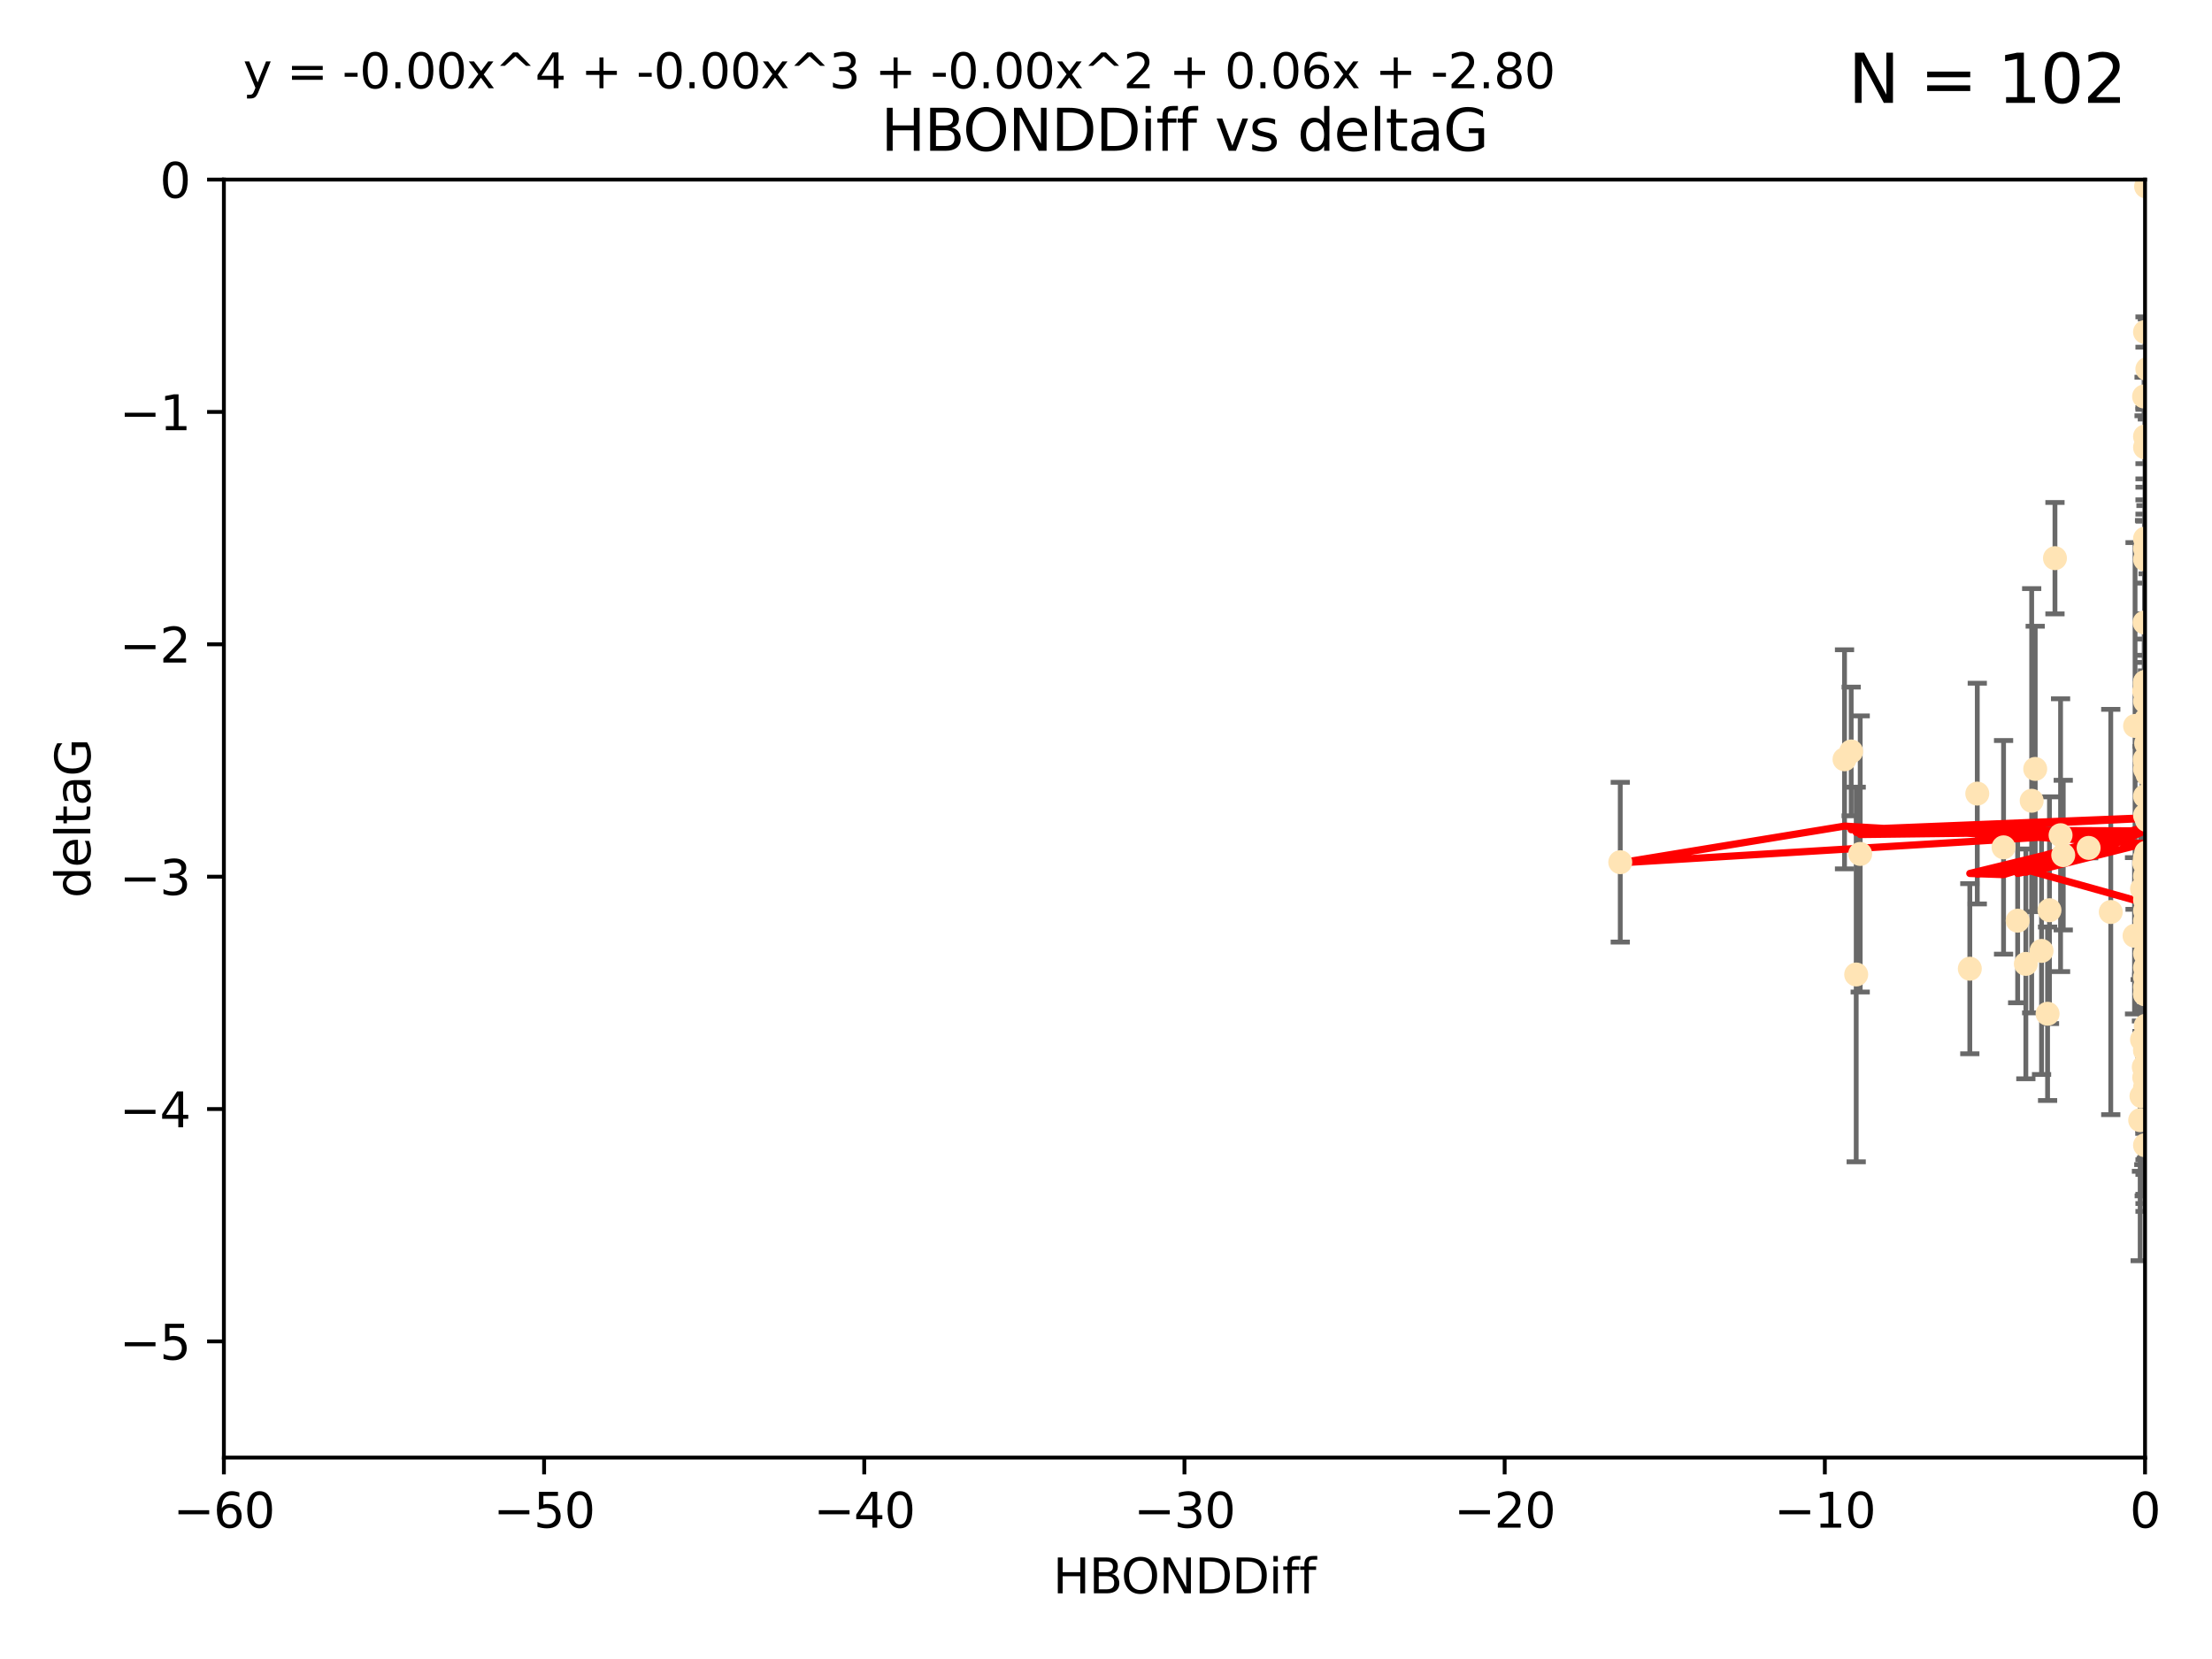 <?xml version="1.0" encoding="utf-8" standalone="no"?>
<!DOCTYPE svg PUBLIC "-//W3C//DTD SVG 1.1//EN"
  "http://www.w3.org/Graphics/SVG/1.1/DTD/svg11.dtd">
<svg xmlns:xlink="http://www.w3.org/1999/xlink" width="460.8pt" height="345.6pt" viewBox="0 0 460.8 345.6" xmlns="http://www.w3.org/2000/svg" version="1.1">
 <defs>
  <style type="text/css">*{stroke-linejoin: round; stroke-linecap: butt}</style>
 </defs>
 <g id="figure_1">
  <g id="patch_1">
   <path d="M 0 345.6 
L 460.8 345.6 
L 460.8 0 
L 0 0 
z
" style="fill: #ffffff"/>
  </g>
  <g id="axes_1">
   <g id="patch_2">
    <path d="M 46.64 303.64 
L 446.85 303.64 
L 446.85 37.411 
L 46.64 37.411 
z
" style="fill: #ffffff"/>
   </g>
   <g id="PathCollection_1">
    <defs>
     <path id="m8ce5dea304" d="M 0 1.118 
C 0.297 1.118 0.581 1 0.791 0.791 
C 1 0.581 1.118 0.297 1.118 0 
C 1.118 -0.297 1 -0.581 0.791 -0.791 
C 0.581 -1 0.297 -1.118 0 -1.118 
C -0.297 -1.118 -0.581 -1 -0.791 -0.791 
C -1 -0.581 -1.118 -0.297 -1.118 0 
C -1.118 0.297 -1 0.581 -0.791 0.791 
C -0.581 1 -0.297 1.118 0 1.118 
z
" style="stroke: #ffe4b5"/>
    </defs>
    <g clip-path="url(#p28fd5d6bb9)">
     <use xlink:href="#m8ce5dea304" x="446.686" y="179.795" style="fill: #ffe4b5; stroke: #ffe4b5"/>
     <use xlink:href="#m8ce5dea304" x="446.85" y="90.929" style="fill: #ffe4b5; stroke: #ffe4b5"/>
     <use xlink:href="#m8ce5dea304" x="447.67" y="190.544" style="fill: #ffe4b5; stroke: #ffe4b5"/>
     <use xlink:href="#m8ce5dea304" x="447.206" y="223.046" style="fill: #ffe4b5; stroke: #ffe4b5"/>
     <use xlink:href="#m8ce5dea304" x="446.85" y="182.494" style="fill: #ffe4b5; stroke: #ffe4b5"/>
     <use xlink:href="#m8ce5dea304" x="429.812" y="178.137" style="fill: #ffe4b5; stroke: #ffe4b5"/>
     <use xlink:href="#m8ce5dea304" x="446.85" y="169.858" style="fill: #ffe4b5; stroke: #ffe4b5"/>
     <use xlink:href="#m8ce5dea304" x="446.85" y="238.566" style="fill: #ffe4b5; stroke: #ffe4b5"/>
     <use xlink:href="#m8ce5dea304" x="446.811" y="222.858" style="fill: #ffe4b5; stroke: #ffe4b5"/>
     <use xlink:href="#m8ce5dea304" x="420.315" y="191.794" style="fill: #ffe4b5; stroke: #ffe4b5"/>
     <use xlink:href="#m8ce5dea304" x="429.254" y="173.986" style="fill: #ffe4b5; stroke: #ffe4b5"/>
     <use xlink:href="#m8ce5dea304" x="447.097" y="228.319" style="fill: #ffe4b5; stroke: #ffe4b5"/>
     <use xlink:href="#m8ce5dea304" x="444.665" y="194.943" style="fill: #ffe4b5; stroke: #ffe4b5"/>
     <use xlink:href="#m8ce5dea304" x="446.994" y="213.693" style="fill: #ffe4b5; stroke: #ffe4b5"/>
     <use xlink:href="#m8ce5dea304" x="410.349" y="201.799" style="fill: #ffe4b5; stroke: #ffe4b5"/>
     <use xlink:href="#m8ce5dea304" x="417.379" y="176.516" style="fill: #ffe4b5; stroke: #ffe4b5"/>
     <use xlink:href="#m8ce5dea304" x="446.168" y="194.244" style="fill: #ffe4b5; stroke: #ffe4b5"/>
     <use xlink:href="#m8ce5dea304" x="446.85" y="191.831" style="fill: #ffe4b5; stroke: #ffe4b5"/>
     <use xlink:href="#m8ce5dea304" x="494.37" y="225.319" style="fill: #ffe4b5; stroke: #ffe4b5"/>
     <use xlink:href="#m8ce5dea304" x="494.066" y="221.021" style="fill: #ffe4b5; stroke: #ffe4b5"/>
     <use xlink:href="#m8ce5dea304" x="446.85" y="207.078" style="fill: #ffe4b5; stroke: #ffe4b5"/>
     <use xlink:href="#m8ce5dea304" x="449.987" y="213.003" style="fill: #ffe4b5; stroke: #ffe4b5"/>
     <use xlink:href="#m8ce5dea304" x="446.868" y="142.064" style="fill: #ffe4b5; stroke: #ffe4b5"/>
     <use xlink:href="#m8ce5dea304" x="428.087" y="116.278" style="fill: #ffe4b5; stroke: #ffe4b5"/>
     <use xlink:href="#m8ce5dea304" x="411.905" y="165.32" style="fill: #ffe4b5; stroke: #ffe4b5"/>
     <use xlink:href="#m8ce5dea304" x="456.916" y="209.386" style="fill: #ffe4b5; stroke: #ffe4b5"/>
     <use xlink:href="#m8ce5dea304" x="423.236" y="166.812" style="fill: #ffe4b5; stroke: #ffe4b5"/>
     <use xlink:href="#m8ce5dea304" x="494.055" y="201.049" style="fill: #ffe4b5; stroke: #ffe4b5"/>
     <use xlink:href="#m8ce5dea304" x="446.85" y="205.61" style="fill: #ffe4b5; stroke: #ffe4b5"/>
     <use xlink:href="#m8ce5dea304" x="387.515" y="177.893" style="fill: #ffe4b5; stroke: #ffe4b5"/>
     <use xlink:href="#m8ce5dea304" x="446.751" y="129.685" style="fill: #ffe4b5; stroke: #ffe4b5"/>
     <use xlink:href="#m8ce5dea304" x="447.412" y="186.542" style="fill: #ffe4b5; stroke: #ffe4b5"/>
     <use xlink:href="#m8ce5dea304" x="446.85" y="142.092" style="fill: #ffe4b5; stroke: #ffe4b5"/>
     <use xlink:href="#m8ce5dea304" x="422.022" y="200.797" style="fill: #ffe4b5; stroke: #ffe4b5"/>
     <use xlink:href="#m8ce5dea304" x="445.839" y="233.345" style="fill: #ffe4b5; stroke: #ffe4b5"/>
     <use xlink:href="#m8ce5dea304" x="447.074" y="38.847" style="fill: #ffe4b5; stroke: #ffe4b5"/>
     <use xlink:href="#m8ce5dea304" x="426.549" y="211.182" style="fill: #ffe4b5; stroke: #ffe4b5"/>
     <use xlink:href="#m8ce5dea304" x="447.049" y="149.929" style="fill: #ffe4b5; stroke: #ffe4b5"/>
     <use xlink:href="#m8ce5dea304" x="446.85" y="114.27" style="fill: #ffe4b5; stroke: #ffe4b5"/>
     <use xlink:href="#m8ce5dea304" x="447.334" y="76.879" style="fill: #ffe4b5; stroke: #ffe4b5"/>
     <use xlink:href="#m8ce5dea304" x="446.869" y="185.639" style="fill: #ffe4b5; stroke: #ffe4b5"/>
     <use xlink:href="#m8ce5dea304" x="446.85" y="142.679" style="fill: #ffe4b5; stroke: #ffe4b5"/>
     <use xlink:href="#m8ce5dea304" x="385.636" y="156.545" style="fill: #ffe4b5; stroke: #ffe4b5"/>
     <use xlink:href="#m8ce5dea304" x="470.887" y="148.47" style="fill: #ffe4b5; stroke: #ffe4b5"/>
     <use xlink:href="#m8ce5dea304" x="448.468" y="161.789" style="fill: #ffe4b5; stroke: #ffe4b5"/>
     <use xlink:href="#m8ce5dea304" x="446.85" y="218.535" style="fill: #ffe4b5; stroke: #ffe4b5"/>
     <use xlink:href="#m8ce5dea304" x="457.586" y="224.911" style="fill: #ffe4b5; stroke: #ffe4b5"/>
     <use xlink:href="#m8ce5dea304" x="446.85" y="189.736" style="fill: #ffe4b5; stroke: #ffe4b5"/>
     <use xlink:href="#m8ce5dea304" x="446.85" y="203.554" style="fill: #ffe4b5; stroke: #ffe4b5"/>
     <use xlink:href="#m8ce5dea304" x="446.85" y="116.536" style="fill: #ffe4b5; stroke: #ffe4b5"/>
     <use xlink:href="#m8ce5dea304" x="494.991" y="168.04" style="fill: #ffe4b5; stroke: #ffe4b5"/>
     <use xlink:href="#m8ce5dea304" x="446.809" y="158.151" style="fill: #ffe4b5; stroke: #ffe4b5"/>
     <use xlink:href="#m8ce5dea304" x="446.222" y="216.564" style="fill: #ffe4b5; stroke: #ffe4b5"/>
     <use xlink:href="#m8ce5dea304" x="447.789" y="180.416" style="fill: #ffe4b5; stroke: #ffe4b5"/>
     <use xlink:href="#m8ce5dea304" x="446.85" y="187.503" style="fill: #ffe4b5; stroke: #ffe4b5"/>
     <use xlink:href="#m8ce5dea304" x="446.85" y="193.308" style="fill: #ffe4b5; stroke: #ffe4b5"/>
     <use xlink:href="#m8ce5dea304" x="446.85" y="146.089" style="fill: #ffe4b5; stroke: #ffe4b5"/>
     <use xlink:href="#m8ce5dea304" x="446.85" y="142.386" style="fill: #ffe4b5; stroke: #ffe4b5"/>
     <use xlink:href="#m8ce5dea304" x="471.452" y="195.951" style="fill: #ffe4b5; stroke: #ffe4b5"/>
     <use xlink:href="#m8ce5dea304" x="471.009" y="164.76" style="fill: #ffe4b5; stroke: #ffe4b5"/>
     <use xlink:href="#m8ce5dea304" x="446.85" y="178.642" style="fill: #ffe4b5; stroke: #ffe4b5"/>
     <use xlink:href="#m8ce5dea304" x="423.973" y="160.183" style="fill: #ffe4b5; stroke: #ffe4b5"/>
     <use xlink:href="#m8ce5dea304" x="435.099" y="176.633" style="fill: #ffe4b5; stroke: #ffe4b5"/>
     <use xlink:href="#m8ce5dea304" x="446.85" y="178.764" style="fill: #ffe4b5; stroke: #ffe4b5"/>
     <use xlink:href="#m8ce5dea304" x="446.226" y="185.182" style="fill: #ffe4b5; stroke: #ffe4b5"/>
     <use xlink:href="#m8ce5dea304" x="439.711" y="189.983" style="fill: #ffe4b5; stroke: #ffe4b5"/>
     <use xlink:href="#m8ce5dea304" x="446.85" y="207.127" style="fill: #ffe4b5; stroke: #ffe4b5"/>
     <use xlink:href="#m8ce5dea304" x="386.68" y="203.004" style="fill: #ffe4b5; stroke: #ffe4b5"/>
     <use xlink:href="#m8ce5dea304" x="470.709" y="170.367" style="fill: #ffe4b5; stroke: #ffe4b5"/>
     <use xlink:href="#m8ce5dea304" x="446.677" y="143.993" style="fill: #ffe4b5; stroke: #ffe4b5"/>
     <use xlink:href="#m8ce5dea304" x="471.044" y="196.618" style="fill: #ffe4b5; stroke: #ffe4b5"/>
     <use xlink:href="#m8ce5dea304" x="446.85" y="226.528" style="fill: #ffe4b5; stroke: #ffe4b5"/>
     <use xlink:href="#m8ce5dea304" x="337.531" y="179.61" style="fill: #ffe4b5; stroke: #ffe4b5"/>
     <use xlink:href="#m8ce5dea304" x="384.248" y="158.177" style="fill: #ffe4b5; stroke: #ffe4b5"/>
     <use xlink:href="#m8ce5dea304" x="481.904" y="189.301" style="fill: #ffe4b5; stroke: #ffe4b5"/>
     <use xlink:href="#m8ce5dea304" x="447.098" y="177.616" style="fill: #ffe4b5; stroke: #ffe4b5"/>
     <use xlink:href="#m8ce5dea304" x="447.544" y="184.787" style="fill: #ffe4b5; stroke: #ffe4b5"/>
     <use xlink:href="#m8ce5dea304" x="426.944" y="189.612" style="fill: #ffe4b5; stroke: #ffe4b5"/>
     <use xlink:href="#m8ce5dea304" x="447.618" y="178.566" style="fill: #ffe4b5; stroke: #ffe4b5"/>
     <use xlink:href="#m8ce5dea304" x="446.994" y="193.073" style="fill: #ffe4b5; stroke: #ffe4b5"/>
     <use xlink:href="#m8ce5dea304" x="446.593" y="222.269" style="fill: #ffe4b5; stroke: #ffe4b5"/>
     <use xlink:href="#m8ce5dea304" x="446.857" y="93.206" style="fill: #ffe4b5; stroke: #ffe4b5"/>
     <use xlink:href="#m8ce5dea304" x="446.85" y="201.577" style="fill: #ffe4b5; stroke: #ffe4b5"/>
     <use xlink:href="#m8ce5dea304" x="447.378" y="152.11" style="fill: #ffe4b5; stroke: #ffe4b5"/>
     <use xlink:href="#m8ce5dea304" x="446.653" y="82.595" style="fill: #ffe4b5; stroke: #ffe4b5"/>
     <use xlink:href="#m8ce5dea304" x="447.362" y="161.337" style="fill: #ffe4b5; stroke: #ffe4b5"/>
     <use xlink:href="#m8ce5dea304" x="446.85" y="218.884" style="fill: #ffe4b5; stroke: #ffe4b5"/>
     <use xlink:href="#m8ce5dea304" x="446.687" y="224.451" style="fill: #ffe4b5; stroke: #ffe4b5"/>
     <use xlink:href="#m8ce5dea304" x="471.003" y="101.135" style="fill: #ffe4b5; stroke: #ffe4b5"/>
     <use xlink:href="#m8ce5dea304" x="447.081" y="154.845" style="fill: #ffe4b5; stroke: #ffe4b5"/>
     <use xlink:href="#m8ce5dea304" x="447.236" y="170.835" style="fill: #ffe4b5; stroke: #ffe4b5"/>
     <use xlink:href="#m8ce5dea304" x="446.85" y="198.658" style="fill: #ffe4b5; stroke: #ffe4b5"/>
     <use xlink:href="#m8ce5dea304" x="446.85" y="112.208" style="fill: #ffe4b5; stroke: #ffe4b5"/>
     <use xlink:href="#m8ce5dea304" x="444.774" y="151.227" style="fill: #ffe4b5; stroke: #ffe4b5"/>
     <use xlink:href="#m8ce5dea304" x="446.105" y="228.349" style="fill: #ffe4b5; stroke: #ffe4b5"/>
     <use xlink:href="#m8ce5dea304" x="446.85" y="158.623" style="fill: #ffe4b5; stroke: #ffe4b5"/>
     <use xlink:href="#m8ce5dea304" x="446.85" y="69.167" style="fill: #ffe4b5; stroke: #ffe4b5"/>
     <use xlink:href="#m8ce5dea304" x="425.291" y="198.089" style="fill: #ffe4b5; stroke: #ffe4b5"/>
     <use xlink:href="#m8ce5dea304" x="471.328" y="138.239" style="fill: #ffe4b5; stroke: #ffe4b5"/>
     <use xlink:href="#m8ce5dea304" x="447.496" y="151.283" style="fill: #ffe4b5; stroke: #ffe4b5"/>
     <use xlink:href="#m8ce5dea304" x="446.85" y="165.868" style="fill: #ffe4b5; stroke: #ffe4b5"/>
     <use xlink:href="#m8ce5dea304" x="446.85" y="160.223" style="fill: #ffe4b5; stroke: #ffe4b5"/>
    </g>
   </g>
   <g id="matplotlib.axis_1">
    <g id="xtick_1">
     <g id="line2d_1">
      <defs>
       <path id="md0e954d755" d="M 0 0 
L 0 3.5 
" style="stroke: #000000; stroke-width: 0.8"/>
      </defs>
      <g>
       <use xlink:href="#md0e954d755" x="46.64" y="303.64" style="stroke: #000000; stroke-width: 0.8"/>
      </g>
     </g>
     <g id="text_1">
      <!-- −60 -->
      <g transform="translate(36.088 318.238)scale(0.1 -0.1)">
       <defs>
        <path id="DejaVuSans-2212" d="M 678 2272 
L 4684 2272 
L 4684 1741 
L 678 1741 
L 678 2272 
z
" transform="scale(0.016)"/>
        <path id="DejaVuSans-36" d="M 2113 2584 
Q 1688 2584 1439 2293 
Q 1191 2003 1191 1497 
Q 1191 994 1439 701 
Q 1688 409 2113 409 
Q 2538 409 2786 701 
Q 3034 994 3034 1497 
Q 3034 2003 2786 2293 
Q 2538 2584 2113 2584 
z
M 3366 4563 
L 3366 3988 
Q 3128 4100 2886 4159 
Q 2644 4219 2406 4219 
Q 1781 4219 1451 3797 
Q 1122 3375 1075 2522 
Q 1259 2794 1537 2939 
Q 1816 3084 2150 3084 
Q 2853 3084 3261 2657 
Q 3669 2231 3669 1497 
Q 3669 778 3244 343 
Q 2819 -91 2113 -91 
Q 1303 -91 875 529 
Q 447 1150 447 2328 
Q 447 3434 972 4092 
Q 1497 4750 2381 4750 
Q 2619 4750 2861 4703 
Q 3103 4656 3366 4563 
z
" transform="scale(0.016)"/>
        <path id="DejaVuSans-30" d="M 2034 4250 
Q 1547 4250 1301 3770 
Q 1056 3291 1056 2328 
Q 1056 1369 1301 889 
Q 1547 409 2034 409 
Q 2525 409 2770 889 
Q 3016 1369 3016 2328 
Q 3016 3291 2770 3770 
Q 2525 4250 2034 4250 
z
M 2034 4750 
Q 2819 4750 3233 4129 
Q 3647 3509 3647 2328 
Q 3647 1150 3233 529 
Q 2819 -91 2034 -91 
Q 1250 -91 836 529 
Q 422 1150 422 2328 
Q 422 3509 836 4129 
Q 1250 4750 2034 4750 
z
" transform="scale(0.016)"/>
       </defs>
       <use xlink:href="#DejaVuSans-2212"/>
       <use xlink:href="#DejaVuSans-36" x="83.789"/>
       <use xlink:href="#DejaVuSans-30" x="147.412"/>
      </g>
     </g>
    </g>
    <g id="xtick_2">
     <g id="line2d_2">
      <g>
       <use xlink:href="#md0e954d755" x="113.342" y="303.64" style="stroke: #000000; stroke-width: 0.8"/>
      </g>
     </g>
     <g id="text_2">
      <!-- −50 -->
      <g transform="translate(102.789 318.238)scale(0.1 -0.1)">
       <defs>
        <path id="DejaVuSans-35" d="M 691 4666 
L 3169 4666 
L 3169 4134 
L 1269 4134 
L 1269 2991 
Q 1406 3038 1543 3061 
Q 1681 3084 1819 3084 
Q 2600 3084 3056 2656 
Q 3513 2228 3513 1497 
Q 3513 744 3044 326 
Q 2575 -91 1722 -91 
Q 1428 -91 1123 -41 
Q 819 9 494 109 
L 494 744 
Q 775 591 1075 516 
Q 1375 441 1709 441 
Q 2250 441 2565 725 
Q 2881 1009 2881 1497 
Q 2881 1984 2565 2268 
Q 2250 2553 1709 2553 
Q 1456 2553 1204 2497 
Q 953 2441 691 2322 
L 691 4666 
z
" transform="scale(0.016)"/>
       </defs>
       <use xlink:href="#DejaVuSans-2212"/>
       <use xlink:href="#DejaVuSans-35" x="83.789"/>
       <use xlink:href="#DejaVuSans-30" x="147.412"/>
      </g>
     </g>
    </g>
    <g id="xtick_3">
     <g id="line2d_3">
      <g>
       <use xlink:href="#md0e954d755" x="180.043" y="303.64" style="stroke: #000000; stroke-width: 0.8"/>
      </g>
     </g>
     <g id="text_3">
      <!-- −40 -->
      <g transform="translate(169.491 318.238)scale(0.1 -0.1)">
       <defs>
        <path id="DejaVuSans-34" d="M 2419 4116 
L 825 1625 
L 2419 1625 
L 2419 4116 
z
M 2253 4666 
L 3047 4666 
L 3047 1625 
L 3713 1625 
L 3713 1100 
L 3047 1100 
L 3047 0 
L 2419 0 
L 2419 1100 
L 313 1100 
L 313 1709 
L 2253 4666 
z
" transform="scale(0.016)"/>
       </defs>
       <use xlink:href="#DejaVuSans-2212"/>
       <use xlink:href="#DejaVuSans-34" x="83.789"/>
       <use xlink:href="#DejaVuSans-30" x="147.412"/>
      </g>
     </g>
    </g>
    <g id="xtick_4">
     <g id="line2d_4">
      <g>
       <use xlink:href="#md0e954d755" x="246.745" y="303.64" style="stroke: #000000; stroke-width: 0.8"/>
      </g>
     </g>
     <g id="text_4">
      <!-- −30 -->
      <g transform="translate(236.193 318.238)scale(0.1 -0.1)">
       <defs>
        <path id="DejaVuSans-33" d="M 2597 2516 
Q 3050 2419 3304 2112 
Q 3559 1806 3559 1356 
Q 3559 666 3084 287 
Q 2609 -91 1734 -91 
Q 1441 -91 1130 -33 
Q 819 25 488 141 
L 488 750 
Q 750 597 1062 519 
Q 1375 441 1716 441 
Q 2309 441 2620 675 
Q 2931 909 2931 1356 
Q 2931 1769 2642 2001 
Q 2353 2234 1838 2234 
L 1294 2234 
L 1294 2753 
L 1863 2753 
Q 2328 2753 2575 2939 
Q 2822 3125 2822 3475 
Q 2822 3834 2567 4026 
Q 2313 4219 1838 4219 
Q 1578 4219 1281 4162 
Q 984 4106 628 3988 
L 628 4550 
Q 988 4650 1302 4700 
Q 1616 4750 1894 4750 
Q 2613 4750 3031 4423 
Q 3450 4097 3450 3541 
Q 3450 3153 3228 2886 
Q 3006 2619 2597 2516 
z
" transform="scale(0.016)"/>
       </defs>
       <use xlink:href="#DejaVuSans-2212"/>
       <use xlink:href="#DejaVuSans-33" x="83.789"/>
       <use xlink:href="#DejaVuSans-30" x="147.412"/>
      </g>
     </g>
    </g>
    <g id="xtick_5">
     <g id="line2d_5">
      <g>
       <use xlink:href="#md0e954d755" x="313.447" y="303.64" style="stroke: #000000; stroke-width: 0.8"/>
      </g>
     </g>
     <g id="text_5">
      <!-- −20 -->
      <g transform="translate(302.894 318.238)scale(0.1 -0.1)">
       <defs>
        <path id="DejaVuSans-32" d="M 1228 531 
L 3431 531 
L 3431 0 
L 469 0 
L 469 531 
Q 828 903 1448 1529 
Q 2069 2156 2228 2338 
Q 2531 2678 2651 2914 
Q 2772 3150 2772 3378 
Q 2772 3750 2511 3984 
Q 2250 4219 1831 4219 
Q 1534 4219 1204 4116 
Q 875 4013 500 3803 
L 500 4441 
Q 881 4594 1212 4672 
Q 1544 4750 1819 4750 
Q 2544 4750 2975 4387 
Q 3406 4025 3406 3419 
Q 3406 3131 3298 2873 
Q 3191 2616 2906 2266 
Q 2828 2175 2409 1742 
Q 1991 1309 1228 531 
z
" transform="scale(0.016)"/>
       </defs>
       <use xlink:href="#DejaVuSans-2212"/>
       <use xlink:href="#DejaVuSans-32" x="83.789"/>
       <use xlink:href="#DejaVuSans-30" x="147.412"/>
      </g>
     </g>
    </g>
    <g id="xtick_6">
     <g id="line2d_6">
      <g>
       <use xlink:href="#md0e954d755" x="380.148" y="303.64" style="stroke: #000000; stroke-width: 0.8"/>
      </g>
     </g>
     <g id="text_6">
      <!-- −10 -->
      <g transform="translate(369.596 318.238)scale(0.1 -0.1)">
       <defs>
        <path id="DejaVuSans-31" d="M 794 531 
L 1825 531 
L 1825 4091 
L 703 3866 
L 703 4441 
L 1819 4666 
L 2450 4666 
L 2450 531 
L 3481 531 
L 3481 0 
L 794 0 
L 794 531 
z
" transform="scale(0.016)"/>
       </defs>
       <use xlink:href="#DejaVuSans-2212"/>
       <use xlink:href="#DejaVuSans-31" x="83.789"/>
       <use xlink:href="#DejaVuSans-30" x="147.412"/>
      </g>
     </g>
    </g>
    <g id="xtick_7">
     <g id="line2d_7">
      <g>
       <use xlink:href="#md0e954d755" x="446.85" y="303.64" style="stroke: #000000; stroke-width: 0.8"/>
      </g>
     </g>
     <g id="text_7">
      <!-- 0 -->
      <g transform="translate(443.669 318.238)scale(0.1 -0.1)">
       <use xlink:href="#DejaVuSans-30"/>
      </g>
     </g>
    </g>
    <g id="text_8">
     <!-- HBONDDiff -->
     <g transform="translate(219.356 331.917)scale(0.1 -0.1)">
      <defs>
       <path id="DejaVuSans-48" d="M 628 4666 
L 1259 4666 
L 1259 2753 
L 3553 2753 
L 3553 4666 
L 4184 4666 
L 4184 0 
L 3553 0 
L 3553 2222 
L 1259 2222 
L 1259 0 
L 628 0 
L 628 4666 
z
" transform="scale(0.016)"/>
       <path id="DejaVuSans-42" d="M 1259 2228 
L 1259 519 
L 2272 519 
Q 2781 519 3026 730 
Q 3272 941 3272 1375 
Q 3272 1813 3026 2020 
Q 2781 2228 2272 2228 
L 1259 2228 
z
M 1259 4147 
L 1259 2741 
L 2194 2741 
Q 2656 2741 2882 2914 
Q 3109 3088 3109 3444 
Q 3109 3797 2882 3972 
Q 2656 4147 2194 4147 
L 1259 4147 
z
M 628 4666 
L 2241 4666 
Q 2963 4666 3353 4366 
Q 3744 4066 3744 3513 
Q 3744 3084 3544 2831 
Q 3344 2578 2956 2516 
Q 3422 2416 3680 2098 
Q 3938 1781 3938 1306 
Q 3938 681 3513 340 
Q 3088 0 2303 0 
L 628 0 
L 628 4666 
z
" transform="scale(0.016)"/>
       <path id="DejaVuSans-4f" d="M 2522 4238 
Q 1834 4238 1429 3725 
Q 1025 3213 1025 2328 
Q 1025 1447 1429 934 
Q 1834 422 2522 422 
Q 3209 422 3611 934 
Q 4013 1447 4013 2328 
Q 4013 3213 3611 3725 
Q 3209 4238 2522 4238 
z
M 2522 4750 
Q 3503 4750 4090 4092 
Q 4678 3434 4678 2328 
Q 4678 1225 4090 567 
Q 3503 -91 2522 -91 
Q 1538 -91 948 565 
Q 359 1222 359 2328 
Q 359 3434 948 4092 
Q 1538 4750 2522 4750 
z
" transform="scale(0.016)"/>
       <path id="DejaVuSans-4e" d="M 628 4666 
L 1478 4666 
L 3547 763 
L 3547 4666 
L 4159 4666 
L 4159 0 
L 3309 0 
L 1241 3903 
L 1241 0 
L 628 0 
L 628 4666 
z
" transform="scale(0.016)"/>
       <path id="DejaVuSans-44" d="M 1259 4147 
L 1259 519 
L 2022 519 
Q 2988 519 3436 956 
Q 3884 1394 3884 2338 
Q 3884 3275 3436 3711 
Q 2988 4147 2022 4147 
L 1259 4147 
z
M 628 4666 
L 1925 4666 
Q 3281 4666 3915 4102 
Q 4550 3538 4550 2338 
Q 4550 1131 3912 565 
Q 3275 0 1925 0 
L 628 0 
L 628 4666 
z
" transform="scale(0.016)"/>
       <path id="DejaVuSans-69" d="M 603 3500 
L 1178 3500 
L 1178 0 
L 603 0 
L 603 3500 
z
M 603 4863 
L 1178 4863 
L 1178 4134 
L 603 4134 
L 603 4863 
z
" transform="scale(0.016)"/>
       <path id="DejaVuSans-66" d="M 2375 4863 
L 2375 4384 
L 1825 4384 
Q 1516 4384 1395 4259 
Q 1275 4134 1275 3809 
L 1275 3500 
L 2222 3500 
L 2222 3053 
L 1275 3053 
L 1275 0 
L 697 0 
L 697 3053 
L 147 3053 
L 147 3500 
L 697 3500 
L 697 3744 
Q 697 4328 969 4595 
Q 1241 4863 1831 4863 
L 2375 4863 
z
" transform="scale(0.016)"/>
      </defs>
      <use xlink:href="#DejaVuSans-48"/>
      <use xlink:href="#DejaVuSans-42" x="75.195"/>
      <use xlink:href="#DejaVuSans-4f" x="142.049"/>
      <use xlink:href="#DejaVuSans-4e" x="220.76"/>
      <use xlink:href="#DejaVuSans-44" x="295.564"/>
      <use xlink:href="#DejaVuSans-44" x="372.566"/>
      <use xlink:href="#DejaVuSans-69" x="449.568"/>
      <use xlink:href="#DejaVuSans-66" x="477.352"/>
      <use xlink:href="#DejaVuSans-66" x="512.557"/>
     </g>
    </g>
   </g>
   <g id="matplotlib.axis_2">
    <g id="ytick_1">
     <g id="line2d_8">
      <defs>
       <path id="m85e6386405" d="M 0 0 
L -3.5 0 
" style="stroke: #000000; stroke-width: 0.8"/>
      </defs>
      <g>
       <use xlink:href="#m85e6386405" x="46.64" y="279.437" style="stroke: #000000; stroke-width: 0.8"/>
      </g>
     </g>
     <g id="text_9">
      <!-- −5 -->
      <g transform="translate(24.898 283.237)scale(0.1 -0.1)">
       <use xlink:href="#DejaVuSans-2212"/>
       <use xlink:href="#DejaVuSans-35" x="83.789"/>
      </g>
     </g>
    </g>
    <g id="ytick_2">
     <g id="line2d_9">
      <g>
       <use xlink:href="#m85e6386405" x="46.64" y="231.032" style="stroke: #000000; stroke-width: 0.8"/>
      </g>
     </g>
     <g id="text_10">
      <!-- −4 -->
      <g transform="translate(24.898 234.831)scale(0.1 -0.1)">
       <use xlink:href="#DejaVuSans-2212"/>
       <use xlink:href="#DejaVuSans-34" x="83.789"/>
      </g>
     </g>
    </g>
    <g id="ytick_3">
     <g id="line2d_10">
      <g>
       <use xlink:href="#m85e6386405" x="46.64" y="182.627" style="stroke: #000000; stroke-width: 0.8"/>
      </g>
     </g>
     <g id="text_11">
      <!-- −3 -->
      <g transform="translate(24.898 186.426)scale(0.1 -0.1)">
       <use xlink:href="#DejaVuSans-2212"/>
       <use xlink:href="#DejaVuSans-33" x="83.789"/>
      </g>
     </g>
    </g>
    <g id="ytick_4">
     <g id="line2d_11">
      <g>
       <use xlink:href="#m85e6386405" x="46.64" y="134.222" style="stroke: #000000; stroke-width: 0.8"/>
      </g>
     </g>
     <g id="text_12">
      <!-- −2 -->
      <g transform="translate(24.898 138.021)scale(0.1 -0.1)">
       <use xlink:href="#DejaVuSans-2212"/>
       <use xlink:href="#DejaVuSans-32" x="83.789"/>
      </g>
     </g>
    </g>
    <g id="ytick_5">
     <g id="line2d_12">
      <g>
       <use xlink:href="#m85e6386405" x="46.64" y="85.816" style="stroke: #000000; stroke-width: 0.8"/>
      </g>
     </g>
     <g id="text_13">
      <!-- −1 -->
      <g transform="translate(24.898 89.616)scale(0.1 -0.1)">
       <use xlink:href="#DejaVuSans-2212"/>
       <use xlink:href="#DejaVuSans-31" x="83.789"/>
      </g>
     </g>
    </g>
    <g id="ytick_6">
     <g id="line2d_13">
      <g>
       <use xlink:href="#m85e6386405" x="46.64" y="37.411" style="stroke: #000000; stroke-width: 0.8"/>
      </g>
     </g>
     <g id="text_14">
      <!-- 0 -->
      <g transform="translate(33.278 41.21)scale(0.1 -0.1)">
       <use xlink:href="#DejaVuSans-30"/>
      </g>
     </g>
    </g>
    <g id="text_15">
     <!-- deltaG -->
     <g transform="translate(18.818 187.064)rotate(-90)scale(0.1 -0.1)">
      <defs>
       <path id="DejaVuSans-64" d="M 2906 2969 
L 2906 4863 
L 3481 4863 
L 3481 0 
L 2906 0 
L 2906 525 
Q 2725 213 2448 61 
Q 2172 -91 1784 -91 
Q 1150 -91 751 415 
Q 353 922 353 1747 
Q 353 2572 751 3078 
Q 1150 3584 1784 3584 
Q 2172 3584 2448 3432 
Q 2725 3281 2906 2969 
z
M 947 1747 
Q 947 1113 1208 752 
Q 1469 391 1925 391 
Q 2381 391 2643 752 
Q 2906 1113 2906 1747 
Q 2906 2381 2643 2742 
Q 2381 3103 1925 3103 
Q 1469 3103 1208 2742 
Q 947 2381 947 1747 
z
" transform="scale(0.016)"/>
       <path id="DejaVuSans-65" d="M 3597 1894 
L 3597 1613 
L 953 1613 
Q 991 1019 1311 708 
Q 1631 397 2203 397 
Q 2534 397 2845 478 
Q 3156 559 3463 722 
L 3463 178 
Q 3153 47 2828 -22 
Q 2503 -91 2169 -91 
Q 1331 -91 842 396 
Q 353 884 353 1716 
Q 353 2575 817 3079 
Q 1281 3584 2069 3584 
Q 2775 3584 3186 3129 
Q 3597 2675 3597 1894 
z
M 3022 2063 
Q 3016 2534 2758 2815 
Q 2500 3097 2075 3097 
Q 1594 3097 1305 2825 
Q 1016 2553 972 2059 
L 3022 2063 
z
" transform="scale(0.016)"/>
       <path id="DejaVuSans-6c" d="M 603 4863 
L 1178 4863 
L 1178 0 
L 603 0 
L 603 4863 
z
" transform="scale(0.016)"/>
       <path id="DejaVuSans-74" d="M 1172 4494 
L 1172 3500 
L 2356 3500 
L 2356 3053 
L 1172 3053 
L 1172 1153 
Q 1172 725 1289 603 
Q 1406 481 1766 481 
L 2356 481 
L 2356 0 
L 1766 0 
Q 1100 0 847 248 
Q 594 497 594 1153 
L 594 3053 
L 172 3053 
L 172 3500 
L 594 3500 
L 594 4494 
L 1172 4494 
z
" transform="scale(0.016)"/>
       <path id="DejaVuSans-61" d="M 2194 1759 
Q 1497 1759 1228 1600 
Q 959 1441 959 1056 
Q 959 750 1161 570 
Q 1363 391 1709 391 
Q 2188 391 2477 730 
Q 2766 1069 2766 1631 
L 2766 1759 
L 2194 1759 
z
M 3341 1997 
L 3341 0 
L 2766 0 
L 2766 531 
Q 2569 213 2275 61 
Q 1981 -91 1556 -91 
Q 1019 -91 701 211 
Q 384 513 384 1019 
Q 384 1609 779 1909 
Q 1175 2209 1959 2209 
L 2766 2209 
L 2766 2266 
Q 2766 2663 2505 2880 
Q 2244 3097 1772 3097 
Q 1472 3097 1187 3025 
Q 903 2953 641 2809 
L 641 3341 
Q 956 3463 1253 3523 
Q 1550 3584 1831 3584 
Q 2591 3584 2966 3190 
Q 3341 2797 3341 1997 
z
" transform="scale(0.016)"/>
       <path id="DejaVuSans-47" d="M 3809 666 
L 3809 1919 
L 2778 1919 
L 2778 2438 
L 4434 2438 
L 4434 434 
Q 4069 175 3628 42 
Q 3188 -91 2688 -91 
Q 1594 -91 976 548 
Q 359 1188 359 2328 
Q 359 3472 976 4111 
Q 1594 4750 2688 4750 
Q 3144 4750 3555 4637 
Q 3966 4525 4313 4306 
L 4313 3634 
Q 3963 3931 3569 4081 
Q 3175 4231 2741 4231 
Q 1884 4231 1454 3753 
Q 1025 3275 1025 2328 
Q 1025 1384 1454 906 
Q 1884 428 2741 428 
Q 3075 428 3337 486 
Q 3600 544 3809 666 
z
" transform="scale(0.016)"/>
      </defs>
      <use xlink:href="#DejaVuSans-64"/>
      <use xlink:href="#DejaVuSans-65" x="63.477"/>
      <use xlink:href="#DejaVuSans-6c" x="125"/>
      <use xlink:href="#DejaVuSans-74" x="152.783"/>
      <use xlink:href="#DejaVuSans-61" x="191.992"/>
      <use xlink:href="#DejaVuSans-47" x="253.271"/>
     </g>
    </g>
   </g>
   <g id="LineCollection_1">
    <path d="M 446.686 199.979 
L 446.686 159.61 
" clip-path="url(#p28fd5d6bb9)" style="fill: none; stroke: #696969"/>
    <path d="M 446.85 96.591 
L 446.85 85.266 
" clip-path="url(#p28fd5d6bb9)" style="fill: none; stroke: #696969"/>
    <path d="M 447.67 200.752 
L 447.67 180.336 
" clip-path="url(#p28fd5d6bb9)" style="fill: none; stroke: #696969"/>
    <path d="M 447.206 233.194 
L 447.206 212.898 
" clip-path="url(#p28fd5d6bb9)" style="fill: none; stroke: #696969"/>
    <path d="M 446.85 226.987 
L 446.85 138 
" clip-path="url(#p28fd5d6bb9)" style="fill: none; stroke: #696969"/>
    <path d="M 429.812 193.728 
L 429.812 162.545 
" clip-path="url(#p28fd5d6bb9)" style="fill: none; stroke: #696969"/>
    <path d="M 446.85 180.927 
L 446.85 158.788 
" clip-path="url(#p28fd5d6bb9)" style="fill: none; stroke: #696969"/>
    <path d="M 446.85 244.654 
L 446.85 232.478 
" clip-path="url(#p28fd5d6bb9)" style="fill: none; stroke: #696969"/>
    <path d="M 446.811 236.102 
L 446.811 209.615 
" clip-path="url(#p28fd5d6bb9)" style="fill: none; stroke: #696969"/>
    <path d="M 420.315 208.898 
L 420.315 174.69 
" clip-path="url(#p28fd5d6bb9)" style="fill: none; stroke: #696969"/>
    <path d="M 429.254 202.4 
L 429.254 145.572 
" clip-path="url(#p28fd5d6bb9)" style="fill: none; stroke: #696969"/>
    <path d="M 447.097 241.292 
L 447.097 215.347 
" clip-path="url(#p28fd5d6bb9)" style="fill: none; stroke: #696969"/>
    <path d="M 444.665 211.222 
L 444.665 178.665 
" clip-path="url(#p28fd5d6bb9)" style="fill: none; stroke: #696969"/>
    <path d="M 446.994 237.715 
L 446.994 189.672 
" clip-path="url(#p28fd5d6bb9)" style="fill: none; stroke: #696969"/>
    <path d="M 410.349 219.516 
L 410.349 184.082 
" clip-path="url(#p28fd5d6bb9)" style="fill: none; stroke: #696969"/>
    <path d="M 417.379 198.768 
L 417.379 154.265 
" clip-path="url(#p28fd5d6bb9)" style="fill: none; stroke: #696969"/>
    <path d="M 446.168 203.127 
L 446.168 185.36 
" clip-path="url(#p28fd5d6bb9)" style="fill: none; stroke: #696969"/>
    <path d="M 446.85 235.056 
L 446.85 148.606 
" clip-path="url(#p28fd5d6bb9)" style="fill: none; stroke: #696969"/>
    <path clip-path="url(#p28fd5d6bb9)" style="fill: none; stroke: #696969"/>
    <path clip-path="url(#p28fd5d6bb9)" style="fill: none; stroke: #696969"/>
    <path d="M 446.85 220.035 
L 446.85 194.121 
" clip-path="url(#p28fd5d6bb9)" style="fill: none; stroke: #696969"/>
    <path d="M 449.987 230.212 
L 449.987 195.794 
" clip-path="url(#p28fd5d6bb9)" style="fill: none; stroke: #696969"/>
    <path d="M 446.868 175.564 
L 446.868 108.565 
" clip-path="url(#p28fd5d6bb9)" style="fill: none; stroke: #696969"/>
    <path d="M 428.087 127.883 
L 428.087 104.674 
" clip-path="url(#p28fd5d6bb9)" style="fill: none; stroke: #696969"/>
    <path d="M 411.905 188.311 
L 411.905 142.329 
" clip-path="url(#p28fd5d6bb9)" style="fill: none; stroke: #696969"/>
    <path d="M 456.916 218.876 
L 456.916 199.895 
" clip-path="url(#p28fd5d6bb9)" style="fill: none; stroke: #696969"/>
    <path d="M 423.236 211.006 
L 423.236 122.617 
" clip-path="url(#p28fd5d6bb9)" style="fill: none; stroke: #696969"/>
    <path clip-path="url(#p28fd5d6bb9)" style="fill: none; stroke: #696969"/>
    <path d="M 446.85 241.602 
L 446.85 169.619 
" clip-path="url(#p28fd5d6bb9)" style="fill: none; stroke: #696969"/>
    <path d="M 387.515 206.654 
L 387.515 149.132 
" clip-path="url(#p28fd5d6bb9)" style="fill: none; stroke: #696969"/>
    <path d="M 446.751 150.964 
L 446.751 108.407 
" clip-path="url(#p28fd5d6bb9)" style="fill: none; stroke: #696969"/>
    <path d="M 447.412 198.607 
L 447.412 174.478 
" clip-path="url(#p28fd5d6bb9)" style="fill: none; stroke: #696969"/>
    <path d="M 446.85 171.957 
L 446.85 112.228 
" clip-path="url(#p28fd5d6bb9)" style="fill: none; stroke: #696969"/>
    <path d="M 422.022 224.733 
L 422.022 176.861 
" clip-path="url(#p28fd5d6bb9)" style="fill: none; stroke: #696969"/>
    <path d="M 445.839 262.632 
L 445.839 204.059 
" clip-path="url(#p28fd5d6bb9)" style="fill: none; stroke: #696969"/>
    <path d="M 447.074 39.167 
L 447.074 38.528 
" clip-path="url(#p28fd5d6bb9)" style="fill: none; stroke: #696969"/>
    <path d="M 426.549 229.252 
L 426.549 193.112 
" clip-path="url(#p28fd5d6bb9)" style="fill: none; stroke: #696969"/>
    <path d="M 447.049 194.529 
L 447.049 105.328 
" clip-path="url(#p28fd5d6bb9)" style="fill: none; stroke: #696969"/>
    <path d="M 446.85 128.784 
L 446.85 99.756 
" clip-path="url(#p28fd5d6bb9)" style="fill: none; stroke: #696969"/>
    <path d="M 447.334 87.296 
L 447.334 66.463 
" clip-path="url(#p28fd5d6bb9)" style="fill: none; stroke: #696969"/>
    <path d="M 446.869 199.919 
L 446.869 171.36 
" clip-path="url(#p28fd5d6bb9)" style="fill: none; stroke: #696969"/>
    <path d="M 446.85 171.617 
L 446.85 113.74 
" clip-path="url(#p28fd5d6bb9)" style="fill: none; stroke: #696969"/>
    <path d="M 385.636 169.95 
L 385.636 143.139 
" clip-path="url(#p28fd5d6bb9)" style="fill: none; stroke: #696969"/>
    <path clip-path="url(#p28fd5d6bb9)" style="fill: none; stroke: #696969"/>
    <path d="M 448.468 171.366 
L 448.468 152.211 
" clip-path="url(#p28fd5d6bb9)" style="fill: none; stroke: #696969"/>
    <path d="M 446.85 250.722 
L 446.85 186.349 
" clip-path="url(#p28fd5d6bb9)" style="fill: none; stroke: #696969"/>
    <path d="M 457.586 231.628 
L 457.586 218.195 
" clip-path="url(#p28fd5d6bb9)" style="fill: none; stroke: #696969"/>
    <path d="M 446.85 217.004 
L 446.85 162.468 
" clip-path="url(#p28fd5d6bb9)" style="fill: none; stroke: #696969"/>
    <path d="M 446.85 235.414 
L 446.85 171.694 
" clip-path="url(#p28fd5d6bb9)" style="fill: none; stroke: #696969"/>
    <path d="M 446.85 128.944 
L 446.85 104.128 
" clip-path="url(#p28fd5d6bb9)" style="fill: none; stroke: #696969"/>
    <path clip-path="url(#p28fd5d6bb9)" style="fill: none; stroke: #696969"/>
    <path d="M 446.809 188.185 
L 446.809 128.118 
" clip-path="url(#p28fd5d6bb9)" style="fill: none; stroke: #696969"/>
    <path d="M 446.222 234.218 
L 446.222 198.91 
" clip-path="url(#p28fd5d6bb9)" style="fill: none; stroke: #696969"/>
    <path d="M 447.789 192.831 
L 447.789 168.001 
" clip-path="url(#p28fd5d6bb9)" style="fill: none; stroke: #696969"/>
    <path d="M 446.85 217.509 
L 446.85 157.497 
" clip-path="url(#p28fd5d6bb9)" style="fill: none; stroke: #696969"/>
    <path d="M 446.85 222.154 
L 446.85 164.461 
" clip-path="url(#p28fd5d6bb9)" style="fill: none; stroke: #696969"/>
    <path d="M 446.85 170.71 
L 446.85 121.468 
" clip-path="url(#p28fd5d6bb9)" style="fill: none; stroke: #696969"/>
    <path d="M 446.85 156.916 
L 446.85 127.856 
" clip-path="url(#p28fd5d6bb9)" style="fill: none; stroke: #696969"/>
    <path clip-path="url(#p28fd5d6bb9)" style="fill: none; stroke: #696969"/>
    <path clip-path="url(#p28fd5d6bb9)" style="fill: none; stroke: #696969"/>
    <path d="M 446.85 210.551 
L 446.85 146.733 
" clip-path="url(#p28fd5d6bb9)" style="fill: none; stroke: #696969"/>
    <path d="M 423.973 189.912 
L 423.973 130.454 
" clip-path="url(#p28fd5d6bb9)" style="fill: none; stroke: #696969"/>
    <path d="M 435.099 178.713 
L 435.099 174.553 
" clip-path="url(#p28fd5d6bb9)" style="fill: none; stroke: #696969"/>
    <path d="M 446.85 197.058 
L 446.85 160.47 
" clip-path="url(#p28fd5d6bb9)" style="fill: none; stroke: #696969"/>
    <path d="M 446.226 214.86 
L 446.226 155.505 
" clip-path="url(#p28fd5d6bb9)" style="fill: none; stroke: #696969"/>
    <path d="M 439.711 232.198 
L 439.711 147.768 
" clip-path="url(#p28fd5d6bb9)" style="fill: none; stroke: #696969"/>
    <path d="M 446.85 231.664 
L 446.85 182.589 
" clip-path="url(#p28fd5d6bb9)" style="fill: none; stroke: #696969"/>
    <path d="M 386.68 242.026 
L 386.68 163.983 
" clip-path="url(#p28fd5d6bb9)" style="fill: none; stroke: #696969"/>
    <path clip-path="url(#p28fd5d6bb9)" style="fill: none; stroke: #696969"/>
    <path d="M 446.677 158.404 
L 446.677 129.582 
" clip-path="url(#p28fd5d6bb9)" style="fill: none; stroke: #696969"/>
    <path clip-path="url(#p28fd5d6bb9)" style="fill: none; stroke: #696969"/>
    <path d="M 446.85 252.353 
L 446.85 200.703 
" clip-path="url(#p28fd5d6bb9)" style="fill: none; stroke: #696969"/>
    <path d="M 337.531 196.253 
L 337.531 162.967 
" clip-path="url(#p28fd5d6bb9)" style="fill: none; stroke: #696969"/>
    <path d="M 384.248 180.992 
L 384.248 135.362 
" clip-path="url(#p28fd5d6bb9)" style="fill: none; stroke: #696969"/>
    <path clip-path="url(#p28fd5d6bb9)" style="fill: none; stroke: #696969"/>
    <path d="M 447.098 222.108 
L 447.098 133.125 
" clip-path="url(#p28fd5d6bb9)" style="fill: none; stroke: #696969"/>
    <path d="M 447.544 203.208 
L 447.544 166.366 
" clip-path="url(#p28fd5d6bb9)" style="fill: none; stroke: #696969"/>
    <path d="M 426.944 213.225 
L 426.944 166 
" clip-path="url(#p28fd5d6bb9)" style="fill: none; stroke: #696969"/>
    <path d="M 447.618 209.214 
L 447.618 147.918 
" clip-path="url(#p28fd5d6bb9)" style="fill: none; stroke: #696969"/>
    <path d="M 446.994 215.317 
L 446.994 170.829 
" clip-path="url(#p28fd5d6bb9)" style="fill: none; stroke: #696969"/>
    <path d="M 446.593 242.609 
L 446.593 201.929 
" clip-path="url(#p28fd5d6bb9)" style="fill: none; stroke: #696969"/>
    <path d="M 446.857 101.492 
L 446.857 84.919 
" clip-path="url(#p28fd5d6bb9)" style="fill: none; stroke: #696969"/>
    <path d="M 446.85 219.071 
L 446.85 184.083 
" clip-path="url(#p28fd5d6bb9)" style="fill: none; stroke: #696969"/>
    <path d="M 447.378 161.174 
L 447.378 143.046 
" clip-path="url(#p28fd5d6bb9)" style="fill: none; stroke: #696969"/>
    <path d="M 446.653 86.608 
L 446.653 78.581 
" clip-path="url(#p28fd5d6bb9)" style="fill: none; stroke: #696969"/>
    <path d="M 447.362 182.927 
L 447.362 139.748 
" clip-path="url(#p28fd5d6bb9)" style="fill: none; stroke: #696969"/>
    <path d="M 446.85 248.793 
L 446.85 188.975 
" clip-path="url(#p28fd5d6bb9)" style="fill: none; stroke: #696969"/>
    <path d="M 446.687 249.117 
L 446.687 199.786 
" clip-path="url(#p28fd5d6bb9)" style="fill: none; stroke: #696969"/>
    <path clip-path="url(#p28fd5d6bb9)" style="fill: none; stroke: #696969"/>
    <path d="M 447.081 192.081 
L 447.081 117.609 
" clip-path="url(#p28fd5d6bb9)" style="fill: none; stroke: #696969"/>
    <path d="M 447.236 187.253 
L 447.236 154.416 
" clip-path="url(#p28fd5d6bb9)" style="fill: none; stroke: #696969"/>
    <path d="M 446.85 229.2 
L 446.85 168.116 
" clip-path="url(#p28fd5d6bb9)" style="fill: none; stroke: #696969"/>
    <path d="M 446.85 117.314 
L 446.85 107.103 
" clip-path="url(#p28fd5d6bb9)" style="fill: none; stroke: #696969"/>
    <path d="M 444.774 189.424 
L 444.774 113.031 
" clip-path="url(#p28fd5d6bb9)" style="fill: none; stroke: #696969"/>
    <path d="M 446.105 244.004 
L 446.105 212.694 
" clip-path="url(#p28fd5d6bb9)" style="fill: none; stroke: #696969"/>
    <path d="M 446.85 166.049 
L 446.85 151.198 
" clip-path="url(#p28fd5d6bb9)" style="fill: none; stroke: #696969"/>
    <path d="M 446.85 72.321 
L 446.85 66.012 
" clip-path="url(#p28fd5d6bb9)" style="fill: none; stroke: #696969"/>
    <path d="M 425.291 223.836 
L 425.291 172.342 
" clip-path="url(#p28fd5d6bb9)" style="fill: none; stroke: #696969"/>
    <path clip-path="url(#p28fd5d6bb9)" style="fill: none; stroke: #696969"/>
    <path d="M 447.496 183.038 
L 447.496 119.528 
" clip-path="url(#p28fd5d6bb9)" style="fill: none; stroke: #696969"/>
    <path d="M 446.85 190.89 
L 446.85 140.846 
" clip-path="url(#p28fd5d6bb9)" style="fill: none; stroke: #696969"/>
    <path d="M 446.85 183.941 
L 446.85 136.506 
" clip-path="url(#p28fd5d6bb9)" style="fill: none; stroke: #696969"/>
   </g>
   <g id="line2d_14">
    <defs>
     <path id="m7aecc01b7b" d="M 2 0 
L -2 -0 
" style="stroke: #696969"/>
    </defs>
    <g clip-path="url(#p28fd5d6bb9)">
     <use xlink:href="#m7aecc01b7b" x="446.686" y="199.979" style="fill: #696969; stroke: #696969"/>
     <use xlink:href="#m7aecc01b7b" x="446.85" y="96.591" style="fill: #696969; stroke: #696969"/>
     <use xlink:href="#m7aecc01b7b" x="447.67" y="200.752" style="fill: #696969; stroke: #696969"/>
     <use xlink:href="#m7aecc01b7b" x="447.206" y="233.194" style="fill: #696969; stroke: #696969"/>
     <use xlink:href="#m7aecc01b7b" x="446.85" y="226.987" style="fill: #696969; stroke: #696969"/>
     <use xlink:href="#m7aecc01b7b" x="429.812" y="193.728" style="fill: #696969; stroke: #696969"/>
     <use xlink:href="#m7aecc01b7b" x="446.85" y="180.927" style="fill: #696969; stroke: #696969"/>
     <use xlink:href="#m7aecc01b7b" x="446.85" y="244.654" style="fill: #696969; stroke: #696969"/>
     <use xlink:href="#m7aecc01b7b" x="446.811" y="236.102" style="fill: #696969; stroke: #696969"/>
     <use xlink:href="#m7aecc01b7b" x="420.315" y="208.898" style="fill: #696969; stroke: #696969"/>
     <use xlink:href="#m7aecc01b7b" x="429.254" y="202.4" style="fill: #696969; stroke: #696969"/>
     <use xlink:href="#m7aecc01b7b" x="447.097" y="241.292" style="fill: #696969; stroke: #696969"/>
     <use xlink:href="#m7aecc01b7b" x="444.665" y="211.222" style="fill: #696969; stroke: #696969"/>
     <use xlink:href="#m7aecc01b7b" x="446.994" y="237.715" style="fill: #696969; stroke: #696969"/>
     <use xlink:href="#m7aecc01b7b" x="410.349" y="219.516" style="fill: #696969; stroke: #696969"/>
     <use xlink:href="#m7aecc01b7b" x="417.379" y="198.768" style="fill: #696969; stroke: #696969"/>
     <use xlink:href="#m7aecc01b7b" x="446.168" y="203.127" style="fill: #696969; stroke: #696969"/>
     <use xlink:href="#m7aecc01b7b" x="446.85" y="235.056" style="fill: #696969; stroke: #696969"/>
     <use xlink:href="#m7aecc01b7b" x="494.37" y="257.353" style="fill: #696969; stroke: #696969"/>
     <use xlink:href="#m7aecc01b7b" x="494.066" y="241.335" style="fill: #696969; stroke: #696969"/>
     <use xlink:href="#m7aecc01b7b" x="446.85" y="220.035" style="fill: #696969; stroke: #696969"/>
     <use xlink:href="#m7aecc01b7b" x="449.987" y="230.212" style="fill: #696969; stroke: #696969"/>
     <use xlink:href="#m7aecc01b7b" x="446.868" y="175.564" style="fill: #696969; stroke: #696969"/>
     <use xlink:href="#m7aecc01b7b" x="428.087" y="127.883" style="fill: #696969; stroke: #696969"/>
     <use xlink:href="#m7aecc01b7b" x="411.905" y="188.311" style="fill: #696969; stroke: #696969"/>
     <use xlink:href="#m7aecc01b7b" x="456.916" y="218.876" style="fill: #696969; stroke: #696969"/>
     <use xlink:href="#m7aecc01b7b" x="423.236" y="211.006" style="fill: #696969; stroke: #696969"/>
     <use xlink:href="#m7aecc01b7b" x="494.055" y="207.741" style="fill: #696969; stroke: #696969"/>
     <use xlink:href="#m7aecc01b7b" x="446.85" y="241.602" style="fill: #696969; stroke: #696969"/>
     <use xlink:href="#m7aecc01b7b" x="387.515" y="206.654" style="fill: #696969; stroke: #696969"/>
     <use xlink:href="#m7aecc01b7b" x="446.751" y="150.964" style="fill: #696969; stroke: #696969"/>
     <use xlink:href="#m7aecc01b7b" x="447.412" y="198.607" style="fill: #696969; stroke: #696969"/>
     <use xlink:href="#m7aecc01b7b" x="446.85" y="171.957" style="fill: #696969; stroke: #696969"/>
     <use xlink:href="#m7aecc01b7b" x="422.022" y="224.733" style="fill: #696969; stroke: #696969"/>
     <use xlink:href="#m7aecc01b7b" x="445.839" y="262.632" style="fill: #696969; stroke: #696969"/>
     <use xlink:href="#m7aecc01b7b" x="447.074" y="39.167" style="fill: #696969; stroke: #696969"/>
     <use xlink:href="#m7aecc01b7b" x="426.549" y="229.252" style="fill: #696969; stroke: #696969"/>
     <use xlink:href="#m7aecc01b7b" x="447.049" y="194.529" style="fill: #696969; stroke: #696969"/>
     <use xlink:href="#m7aecc01b7b" x="446.85" y="128.784" style="fill: #696969; stroke: #696969"/>
     <use xlink:href="#m7aecc01b7b" x="447.334" y="87.296" style="fill: #696969; stroke: #696969"/>
     <use xlink:href="#m7aecc01b7b" x="446.869" y="199.919" style="fill: #696969; stroke: #696969"/>
     <use xlink:href="#m7aecc01b7b" x="446.85" y="171.617" style="fill: #696969; stroke: #696969"/>
     <use xlink:href="#m7aecc01b7b" x="385.636" y="169.95" style="fill: #696969; stroke: #696969"/>
     <use xlink:href="#m7aecc01b7b" x="470.887" y="168.179" style="fill: #696969; stroke: #696969"/>
     <use xlink:href="#m7aecc01b7b" x="448.468" y="171.366" style="fill: #696969; stroke: #696969"/>
     <use xlink:href="#m7aecc01b7b" x="446.85" y="250.722" style="fill: #696969; stroke: #696969"/>
     <use xlink:href="#m7aecc01b7b" x="457.586" y="231.628" style="fill: #696969; stroke: #696969"/>
     <use xlink:href="#m7aecc01b7b" x="446.85" y="217.004" style="fill: #696969; stroke: #696969"/>
     <use xlink:href="#m7aecc01b7b" x="446.85" y="235.414" style="fill: #696969; stroke: #696969"/>
     <use xlink:href="#m7aecc01b7b" x="446.85" y="128.944" style="fill: #696969; stroke: #696969"/>
     <use xlink:href="#m7aecc01b7b" x="494.991" y="212.946" style="fill: #696969; stroke: #696969"/>
     <use xlink:href="#m7aecc01b7b" x="446.809" y="188.185" style="fill: #696969; stroke: #696969"/>
     <use xlink:href="#m7aecc01b7b" x="446.222" y="234.218" style="fill: #696969; stroke: #696969"/>
     <use xlink:href="#m7aecc01b7b" x="447.789" y="192.831" style="fill: #696969; stroke: #696969"/>
     <use xlink:href="#m7aecc01b7b" x="446.85" y="217.509" style="fill: #696969; stroke: #696969"/>
     <use xlink:href="#m7aecc01b7b" x="446.85" y="222.154" style="fill: #696969; stroke: #696969"/>
     <use xlink:href="#m7aecc01b7b" x="446.85" y="170.71" style="fill: #696969; stroke: #696969"/>
     <use xlink:href="#m7aecc01b7b" x="446.85" y="156.916" style="fill: #696969; stroke: #696969"/>
     <use xlink:href="#m7aecc01b7b" x="471.452" y="214.436" style="fill: #696969; stroke: #696969"/>
     <use xlink:href="#m7aecc01b7b" x="471.009" y="183.061" style="fill: #696969; stroke: #696969"/>
     <use xlink:href="#m7aecc01b7b" x="446.85" y="210.551" style="fill: #696969; stroke: #696969"/>
     <use xlink:href="#m7aecc01b7b" x="423.973" y="189.912" style="fill: #696969; stroke: #696969"/>
     <use xlink:href="#m7aecc01b7b" x="435.099" y="178.713" style="fill: #696969; stroke: #696969"/>
     <use xlink:href="#m7aecc01b7b" x="446.85" y="197.058" style="fill: #696969; stroke: #696969"/>
     <use xlink:href="#m7aecc01b7b" x="446.226" y="214.86" style="fill: #696969; stroke: #696969"/>
     <use xlink:href="#m7aecc01b7b" x="439.711" y="232.198" style="fill: #696969; stroke: #696969"/>
     <use xlink:href="#m7aecc01b7b" x="446.85" y="231.664" style="fill: #696969; stroke: #696969"/>
     <use xlink:href="#m7aecc01b7b" x="386.68" y="242.026" style="fill: #696969; stroke: #696969"/>
     <use xlink:href="#m7aecc01b7b" x="470.709" y="212.017" style="fill: #696969; stroke: #696969"/>
     <use xlink:href="#m7aecc01b7b" x="446.677" y="158.404" style="fill: #696969; stroke: #696969"/>
     <use xlink:href="#m7aecc01b7b" x="471.044" y="216.583" style="fill: #696969; stroke: #696969"/>
     <use xlink:href="#m7aecc01b7b" x="446.85" y="252.353" style="fill: #696969; stroke: #696969"/>
     <use xlink:href="#m7aecc01b7b" x="337.531" y="196.253" style="fill: #696969; stroke: #696969"/>
     <use xlink:href="#m7aecc01b7b" x="384.248" y="180.992" style="fill: #696969; stroke: #696969"/>
     <use xlink:href="#m7aecc01b7b" x="481.904" y="199.027" style="fill: #696969; stroke: #696969"/>
     <use xlink:href="#m7aecc01b7b" x="447.098" y="222.108" style="fill: #696969; stroke: #696969"/>
     <use xlink:href="#m7aecc01b7b" x="447.544" y="203.208" style="fill: #696969; stroke: #696969"/>
     <use xlink:href="#m7aecc01b7b" x="426.944" y="213.225" style="fill: #696969; stroke: #696969"/>
     <use xlink:href="#m7aecc01b7b" x="447.618" y="209.214" style="fill: #696969; stroke: #696969"/>
     <use xlink:href="#m7aecc01b7b" x="446.994" y="215.317" style="fill: #696969; stroke: #696969"/>
     <use xlink:href="#m7aecc01b7b" x="446.593" y="242.609" style="fill: #696969; stroke: #696969"/>
     <use xlink:href="#m7aecc01b7b" x="446.857" y="101.492" style="fill: #696969; stroke: #696969"/>
     <use xlink:href="#m7aecc01b7b" x="446.85" y="219.071" style="fill: #696969; stroke: #696969"/>
     <use xlink:href="#m7aecc01b7b" x="447.378" y="161.174" style="fill: #696969; stroke: #696969"/>
     <use xlink:href="#m7aecc01b7b" x="446.653" y="86.608" style="fill: #696969; stroke: #696969"/>
     <use xlink:href="#m7aecc01b7b" x="447.362" y="182.927" style="fill: #696969; stroke: #696969"/>
     <use xlink:href="#m7aecc01b7b" x="446.85" y="248.793" style="fill: #696969; stroke: #696969"/>
     <use xlink:href="#m7aecc01b7b" x="446.687" y="249.117" style="fill: #696969; stroke: #696969"/>
     <use xlink:href="#m7aecc01b7b" x="471.003" y="105.513" style="fill: #696969; stroke: #696969"/>
     <use xlink:href="#m7aecc01b7b" x="447.081" y="192.081" style="fill: #696969; stroke: #696969"/>
     <use xlink:href="#m7aecc01b7b" x="447.236" y="187.253" style="fill: #696969; stroke: #696969"/>
     <use xlink:href="#m7aecc01b7b" x="446.85" y="229.2" style="fill: #696969; stroke: #696969"/>
     <use xlink:href="#m7aecc01b7b" x="446.85" y="117.314" style="fill: #696969; stroke: #696969"/>
     <use xlink:href="#m7aecc01b7b" x="444.774" y="189.424" style="fill: #696969; stroke: #696969"/>
     <use xlink:href="#m7aecc01b7b" x="446.105" y="244.004" style="fill: #696969; stroke: #696969"/>
     <use xlink:href="#m7aecc01b7b" x="446.85" y="166.049" style="fill: #696969; stroke: #696969"/>
     <use xlink:href="#m7aecc01b7b" x="446.85" y="72.321" style="fill: #696969; stroke: #696969"/>
     <use xlink:href="#m7aecc01b7b" x="425.291" y="223.836" style="fill: #696969; stroke: #696969"/>
     <use xlink:href="#m7aecc01b7b" x="471.328" y="158.412" style="fill: #696969; stroke: #696969"/>
     <use xlink:href="#m7aecc01b7b" x="447.496" y="183.038" style="fill: #696969; stroke: #696969"/>
     <use xlink:href="#m7aecc01b7b" x="446.85" y="190.89" style="fill: #696969; stroke: #696969"/>
     <use xlink:href="#m7aecc01b7b" x="446.85" y="183.941" style="fill: #696969; stroke: #696969"/>
    </g>
   </g>
   <g id="line2d_15">
    <g clip-path="url(#p28fd5d6bb9)">
     <use xlink:href="#m7aecc01b7b" x="446.686" y="159.61" style="fill: #696969; stroke: #696969"/>
     <use xlink:href="#m7aecc01b7b" x="446.85" y="85.266" style="fill: #696969; stroke: #696969"/>
     <use xlink:href="#m7aecc01b7b" x="447.67" y="180.336" style="fill: #696969; stroke: #696969"/>
     <use xlink:href="#m7aecc01b7b" x="447.206" y="212.898" style="fill: #696969; stroke: #696969"/>
     <use xlink:href="#m7aecc01b7b" x="446.85" y="138" style="fill: #696969; stroke: #696969"/>
     <use xlink:href="#m7aecc01b7b" x="429.812" y="162.545" style="fill: #696969; stroke: #696969"/>
     <use xlink:href="#m7aecc01b7b" x="446.85" y="158.788" style="fill: #696969; stroke: #696969"/>
     <use xlink:href="#m7aecc01b7b" x="446.85" y="232.478" style="fill: #696969; stroke: #696969"/>
     <use xlink:href="#m7aecc01b7b" x="446.811" y="209.615" style="fill: #696969; stroke: #696969"/>
     <use xlink:href="#m7aecc01b7b" x="420.315" y="174.69" style="fill: #696969; stroke: #696969"/>
     <use xlink:href="#m7aecc01b7b" x="429.254" y="145.572" style="fill: #696969; stroke: #696969"/>
     <use xlink:href="#m7aecc01b7b" x="447.097" y="215.347" style="fill: #696969; stroke: #696969"/>
     <use xlink:href="#m7aecc01b7b" x="444.665" y="178.665" style="fill: #696969; stroke: #696969"/>
     <use xlink:href="#m7aecc01b7b" x="446.994" y="189.672" style="fill: #696969; stroke: #696969"/>
     <use xlink:href="#m7aecc01b7b" x="410.349" y="184.082" style="fill: #696969; stroke: #696969"/>
     <use xlink:href="#m7aecc01b7b" x="417.379" y="154.265" style="fill: #696969; stroke: #696969"/>
     <use xlink:href="#m7aecc01b7b" x="446.168" y="185.36" style="fill: #696969; stroke: #696969"/>
     <use xlink:href="#m7aecc01b7b" x="446.85" y="148.606" style="fill: #696969; stroke: #696969"/>
     <use xlink:href="#m7aecc01b7b" x="494.37" y="193.284" style="fill: #696969; stroke: #696969"/>
     <use xlink:href="#m7aecc01b7b" x="494.066" y="200.708" style="fill: #696969; stroke: #696969"/>
     <use xlink:href="#m7aecc01b7b" x="446.85" y="194.121" style="fill: #696969; stroke: #696969"/>
     <use xlink:href="#m7aecc01b7b" x="449.987" y="195.794" style="fill: #696969; stroke: #696969"/>
     <use xlink:href="#m7aecc01b7b" x="446.868" y="108.565" style="fill: #696969; stroke: #696969"/>
     <use xlink:href="#m7aecc01b7b" x="428.087" y="104.674" style="fill: #696969; stroke: #696969"/>
     <use xlink:href="#m7aecc01b7b" x="411.905" y="142.329" style="fill: #696969; stroke: #696969"/>
     <use xlink:href="#m7aecc01b7b" x="456.916" y="199.895" style="fill: #696969; stroke: #696969"/>
     <use xlink:href="#m7aecc01b7b" x="423.236" y="122.617" style="fill: #696969; stroke: #696969"/>
     <use xlink:href="#m7aecc01b7b" x="494.055" y="194.357" style="fill: #696969; stroke: #696969"/>
     <use xlink:href="#m7aecc01b7b" x="446.85" y="169.619" style="fill: #696969; stroke: #696969"/>
     <use xlink:href="#m7aecc01b7b" x="387.515" y="149.132" style="fill: #696969; stroke: #696969"/>
     <use xlink:href="#m7aecc01b7b" x="446.751" y="108.407" style="fill: #696969; stroke: #696969"/>
     <use xlink:href="#m7aecc01b7b" x="447.412" y="174.478" style="fill: #696969; stroke: #696969"/>
     <use xlink:href="#m7aecc01b7b" x="446.85" y="112.228" style="fill: #696969; stroke: #696969"/>
     <use xlink:href="#m7aecc01b7b" x="422.022" y="176.861" style="fill: #696969; stroke: #696969"/>
     <use xlink:href="#m7aecc01b7b" x="445.839" y="204.059" style="fill: #696969; stroke: #696969"/>
     <use xlink:href="#m7aecc01b7b" x="447.074" y="38.528" style="fill: #696969; stroke: #696969"/>
     <use xlink:href="#m7aecc01b7b" x="426.549" y="193.112" style="fill: #696969; stroke: #696969"/>
     <use xlink:href="#m7aecc01b7b" x="447.049" y="105.328" style="fill: #696969; stroke: #696969"/>
     <use xlink:href="#m7aecc01b7b" x="446.85" y="99.756" style="fill: #696969; stroke: #696969"/>
     <use xlink:href="#m7aecc01b7b" x="447.334" y="66.463" style="fill: #696969; stroke: #696969"/>
     <use xlink:href="#m7aecc01b7b" x="446.869" y="171.36" style="fill: #696969; stroke: #696969"/>
     <use xlink:href="#m7aecc01b7b" x="446.85" y="113.74" style="fill: #696969; stroke: #696969"/>
     <use xlink:href="#m7aecc01b7b" x="385.636" y="143.139" style="fill: #696969; stroke: #696969"/>
     <use xlink:href="#m7aecc01b7b" x="470.887" y="128.76" style="fill: #696969; stroke: #696969"/>
     <use xlink:href="#m7aecc01b7b" x="448.468" y="152.211" style="fill: #696969; stroke: #696969"/>
     <use xlink:href="#m7aecc01b7b" x="446.85" y="186.349" style="fill: #696969; stroke: #696969"/>
     <use xlink:href="#m7aecc01b7b" x="457.586" y="218.195" style="fill: #696969; stroke: #696969"/>
     <use xlink:href="#m7aecc01b7b" x="446.85" y="162.468" style="fill: #696969; stroke: #696969"/>
     <use xlink:href="#m7aecc01b7b" x="446.85" y="171.694" style="fill: #696969; stroke: #696969"/>
     <use xlink:href="#m7aecc01b7b" x="446.85" y="104.128" style="fill: #696969; stroke: #696969"/>
     <use xlink:href="#m7aecc01b7b" x="494.991" y="123.133" style="fill: #696969; stroke: #696969"/>
     <use xlink:href="#m7aecc01b7b" x="446.809" y="128.118" style="fill: #696969; stroke: #696969"/>
     <use xlink:href="#m7aecc01b7b" x="446.222" y="198.91" style="fill: #696969; stroke: #696969"/>
     <use xlink:href="#m7aecc01b7b" x="447.789" y="168.001" style="fill: #696969; stroke: #696969"/>
     <use xlink:href="#m7aecc01b7b" x="446.85" y="157.497" style="fill: #696969; stroke: #696969"/>
     <use xlink:href="#m7aecc01b7b" x="446.85" y="164.461" style="fill: #696969; stroke: #696969"/>
     <use xlink:href="#m7aecc01b7b" x="446.85" y="121.468" style="fill: #696969; stroke: #696969"/>
     <use xlink:href="#m7aecc01b7b" x="446.85" y="127.856" style="fill: #696969; stroke: #696969"/>
     <use xlink:href="#m7aecc01b7b" x="471.452" y="177.467" style="fill: #696969; stroke: #696969"/>
     <use xlink:href="#m7aecc01b7b" x="471.009" y="146.459" style="fill: #696969; stroke: #696969"/>
     <use xlink:href="#m7aecc01b7b" x="446.85" y="146.733" style="fill: #696969; stroke: #696969"/>
     <use xlink:href="#m7aecc01b7b" x="423.973" y="130.454" style="fill: #696969; stroke: #696969"/>
     <use xlink:href="#m7aecc01b7b" x="435.099" y="174.553" style="fill: #696969; stroke: #696969"/>
     <use xlink:href="#m7aecc01b7b" x="446.85" y="160.47" style="fill: #696969; stroke: #696969"/>
     <use xlink:href="#m7aecc01b7b" x="446.226" y="155.505" style="fill: #696969; stroke: #696969"/>
     <use xlink:href="#m7aecc01b7b" x="439.711" y="147.768" style="fill: #696969; stroke: #696969"/>
     <use xlink:href="#m7aecc01b7b" x="446.85" y="182.589" style="fill: #696969; stroke: #696969"/>
     <use xlink:href="#m7aecc01b7b" x="386.68" y="163.983" style="fill: #696969; stroke: #696969"/>
     <use xlink:href="#m7aecc01b7b" x="470.709" y="128.716" style="fill: #696969; stroke: #696969"/>
     <use xlink:href="#m7aecc01b7b" x="446.677" y="129.582" style="fill: #696969; stroke: #696969"/>
     <use xlink:href="#m7aecc01b7b" x="471.044" y="176.654" style="fill: #696969; stroke: #696969"/>
     <use xlink:href="#m7aecc01b7b" x="446.85" y="200.703" style="fill: #696969; stroke: #696969"/>
     <use xlink:href="#m7aecc01b7b" x="337.531" y="162.967" style="fill: #696969; stroke: #696969"/>
     <use xlink:href="#m7aecc01b7b" x="384.248" y="135.362" style="fill: #696969; stroke: #696969"/>
     <use xlink:href="#m7aecc01b7b" x="481.904" y="179.576" style="fill: #696969; stroke: #696969"/>
     <use xlink:href="#m7aecc01b7b" x="447.098" y="133.125" style="fill: #696969; stroke: #696969"/>
     <use xlink:href="#m7aecc01b7b" x="447.544" y="166.366" style="fill: #696969; stroke: #696969"/>
     <use xlink:href="#m7aecc01b7b" x="426.944" y="166" style="fill: #696969; stroke: #696969"/>
     <use xlink:href="#m7aecc01b7b" x="447.618" y="147.918" style="fill: #696969; stroke: #696969"/>
     <use xlink:href="#m7aecc01b7b" x="446.994" y="170.829" style="fill: #696969; stroke: #696969"/>
     <use xlink:href="#m7aecc01b7b" x="446.593" y="201.929" style="fill: #696969; stroke: #696969"/>
     <use xlink:href="#m7aecc01b7b" x="446.857" y="84.919" style="fill: #696969; stroke: #696969"/>
     <use xlink:href="#m7aecc01b7b" x="446.85" y="184.083" style="fill: #696969; stroke: #696969"/>
     <use xlink:href="#m7aecc01b7b" x="447.378" y="143.046" style="fill: #696969; stroke: #696969"/>
     <use xlink:href="#m7aecc01b7b" x="446.653" y="78.581" style="fill: #696969; stroke: #696969"/>
     <use xlink:href="#m7aecc01b7b" x="447.362" y="139.748" style="fill: #696969; stroke: #696969"/>
     <use xlink:href="#m7aecc01b7b" x="446.85" y="188.975" style="fill: #696969; stroke: #696969"/>
     <use xlink:href="#m7aecc01b7b" x="446.687" y="199.786" style="fill: #696969; stroke: #696969"/>
     <use xlink:href="#m7aecc01b7b" x="471.003" y="96.758" style="fill: #696969; stroke: #696969"/>
     <use xlink:href="#m7aecc01b7b" x="447.081" y="117.609" style="fill: #696969; stroke: #696969"/>
     <use xlink:href="#m7aecc01b7b" x="447.236" y="154.416" style="fill: #696969; stroke: #696969"/>
     <use xlink:href="#m7aecc01b7b" x="446.85" y="168.116" style="fill: #696969; stroke: #696969"/>
     <use xlink:href="#m7aecc01b7b" x="446.85" y="107.103" style="fill: #696969; stroke: #696969"/>
     <use xlink:href="#m7aecc01b7b" x="444.774" y="113.031" style="fill: #696969; stroke: #696969"/>
     <use xlink:href="#m7aecc01b7b" x="446.105" y="212.694" style="fill: #696969; stroke: #696969"/>
     <use xlink:href="#m7aecc01b7b" x="446.85" y="151.198" style="fill: #696969; stroke: #696969"/>
     <use xlink:href="#m7aecc01b7b" x="446.85" y="66.012" style="fill: #696969; stroke: #696969"/>
     <use xlink:href="#m7aecc01b7b" x="425.291" y="172.342" style="fill: #696969; stroke: #696969"/>
     <use xlink:href="#m7aecc01b7b" x="471.328" y="118.066" style="fill: #696969; stroke: #696969"/>
     <use xlink:href="#m7aecc01b7b" x="447.496" y="119.528" style="fill: #696969; stroke: #696969"/>
     <use xlink:href="#m7aecc01b7b" x="446.85" y="140.846" style="fill: #696969; stroke: #696969"/>
     <use xlink:href="#m7aecc01b7b" x="446.85" y="136.506" style="fill: #696969; stroke: #696969"/>
    </g>
   </g>
   <g id="line2d_16">
    <path d="M 446.686 173.161 
L 446.85 173.091 
L 447.67 172.746 
L 447.206 172.941 
L 446.85 173.091 
L 429.812 179.882 
L 446.85 173.091 
L 446.85 173.091 
L 446.811 173.108 
L 420.315 181.955 
L 429.254 180.052 
L 447.097 172.987 
L 444.665 174.029 
L 446.994 173.03 
L 410.349 181.957 
L 417.379 182.201 
L 446.168 173.382 
L 446.85 173.091 
L 461.8 182.259 
M 461.8 182.052 
L 446.85 173.091 
L 449.987 171.799 
L 446.868 173.084 
L 428.087 180.39 
L 411.905 182.114 
L 456.916 169.441 
L 423.236 181.516 
L 461.8 192.323 
M 461.8 182.045 
L 446.85 173.091 
L 387.515 173.847 
L 446.751 173.133 
L 447.412 172.854 
L 446.85 173.091 
L 422.022 181.721 
L 445.839 173.523 
L 447.074 172.997 
L 426.549 180.797 
L 447.049 173.007 
L 446.85 173.091 
L 447.334 172.887 
L 446.869 173.084 
L 446.85 173.091 
L 385.636 172.845 
L 461.8 169.765 
M 461.8 170.62 
L 448.468 172.414 
L 446.85 173.091 
L 457.586 169.268 
L 446.85 173.091 
L 446.85 173.091 
L 446.85 173.091 
L 461.8 182.686 
M 461.8 182.717 
L 446.809 173.109 
L 446.222 173.359 
L 447.789 172.696 
L 446.85 173.091 
L 446.85 173.091 
L 446.85 173.091 
L 446.85 173.091 
L 461.8 170.972 
M 461.8 170.832 
L 446.85 173.091 
L 423.973 181.375 
L 435.099 178.037 
L 446.85 173.091 
L 446.226 173.357 
L 439.711 176.165 
L 446.85 173.091 
L 386.68 173.404 
L 461.8 169.768 
M 461.8 170.756 
L 446.677 173.165 
L 461.8 170.861 
M 461.8 170.843 
L 446.85 173.091 
L 337.531 179.751 
L 384.248 172.094 
L 461.8 176.609 
M 461.8 175.011 
L 447.098 172.986 
L 447.544 172.799 
L 426.944 180.697 
L 447.618 172.768 
L 446.994 173.03 
L 446.593 173.201 
L 446.857 173.089 
L 446.85 173.091 
L 447.378 172.868 
L 446.653 173.175 
L 447.362 172.875 
L 446.85 173.091 
L 446.687 173.161 
L 461.8 170.847 
M 461.8 170.806 
L 447.081 172.994 
L 447.236 172.928 
L 446.85 173.091 
L 446.85 173.091 
L 444.774 173.981 
L 446.105 173.409 
L 446.85 173.091 
L 446.85 173.091 
L 425.291 181.096 
L 461.8 171.945 
M 461.8 170.861 
L 447.496 172.819 
L 446.85 173.091 
L 446.85 173.091 
" clip-path="url(#p28fd5d6bb9)" style="fill: none; stroke: #ff0000; stroke-width: 1.5; stroke-linecap: square"/>
   </g>
   <g id="line2d_17">
    <defs>
     <path id="m722e2111fd" d="M 0 2 
C 0.53 2 1.039 1.789 1.414 1.414 
C 1.789 1.039 2 0.53 2 0 
C 2 -0.53 1.789 -1.039 1.414 -1.414 
C 1.039 -1.789 0.53 -2 0 -2 
C -0.53 -2 -1.039 -1.789 -1.414 -1.414 
C -1.789 -1.039 -2 -0.53 -2 0 
C -2 0.53 -1.789 1.039 -1.414 1.414 
C -1.039 1.789 -0.53 2 0 2 
z
" style="stroke: #ffe4b5"/>
    </defs>
    <g clip-path="url(#p28fd5d6bb9)">
     <use xlink:href="#m722e2111fd" x="446.686" y="179.795" style="fill: #ffe4b5; stroke: #ffe4b5"/>
     <use xlink:href="#m722e2111fd" x="446.85" y="90.929" style="fill: #ffe4b5; stroke: #ffe4b5"/>
     <use xlink:href="#m722e2111fd" x="447.67" y="190.544" style="fill: #ffe4b5; stroke: #ffe4b5"/>
     <use xlink:href="#m722e2111fd" x="447.206" y="223.046" style="fill: #ffe4b5; stroke: #ffe4b5"/>
     <use xlink:href="#m722e2111fd" x="446.85" y="182.494" style="fill: #ffe4b5; stroke: #ffe4b5"/>
     <use xlink:href="#m722e2111fd" x="429.812" y="178.137" style="fill: #ffe4b5; stroke: #ffe4b5"/>
     <use xlink:href="#m722e2111fd" x="446.85" y="169.858" style="fill: #ffe4b5; stroke: #ffe4b5"/>
     <use xlink:href="#m722e2111fd" x="446.85" y="238.566" style="fill: #ffe4b5; stroke: #ffe4b5"/>
     <use xlink:href="#m722e2111fd" x="446.811" y="222.858" style="fill: #ffe4b5; stroke: #ffe4b5"/>
     <use xlink:href="#m722e2111fd" x="420.315" y="191.794" style="fill: #ffe4b5; stroke: #ffe4b5"/>
     <use xlink:href="#m722e2111fd" x="429.254" y="173.986" style="fill: #ffe4b5; stroke: #ffe4b5"/>
     <use xlink:href="#m722e2111fd" x="447.097" y="228.319" style="fill: #ffe4b5; stroke: #ffe4b5"/>
     <use xlink:href="#m722e2111fd" x="444.665" y="194.943" style="fill: #ffe4b5; stroke: #ffe4b5"/>
     <use xlink:href="#m722e2111fd" x="446.994" y="213.693" style="fill: #ffe4b5; stroke: #ffe4b5"/>
     <use xlink:href="#m722e2111fd" x="410.349" y="201.799" style="fill: #ffe4b5; stroke: #ffe4b5"/>
     <use xlink:href="#m722e2111fd" x="417.379" y="176.516" style="fill: #ffe4b5; stroke: #ffe4b5"/>
     <use xlink:href="#m722e2111fd" x="446.168" y="194.244" style="fill: #ffe4b5; stroke: #ffe4b5"/>
     <use xlink:href="#m722e2111fd" x="446.85" y="191.831" style="fill: #ffe4b5; stroke: #ffe4b5"/>
     <use xlink:href="#m722e2111fd" x="494.37" y="225.319" style="fill: #ffe4b5; stroke: #ffe4b5"/>
     <use xlink:href="#m722e2111fd" x="494.066" y="221.021" style="fill: #ffe4b5; stroke: #ffe4b5"/>
     <use xlink:href="#m722e2111fd" x="446.85" y="207.078" style="fill: #ffe4b5; stroke: #ffe4b5"/>
     <use xlink:href="#m722e2111fd" x="449.987" y="213.003" style="fill: #ffe4b5; stroke: #ffe4b5"/>
     <use xlink:href="#m722e2111fd" x="446.868" y="142.064" style="fill: #ffe4b5; stroke: #ffe4b5"/>
     <use xlink:href="#m722e2111fd" x="428.087" y="116.278" style="fill: #ffe4b5; stroke: #ffe4b5"/>
     <use xlink:href="#m722e2111fd" x="411.905" y="165.32" style="fill: #ffe4b5; stroke: #ffe4b5"/>
     <use xlink:href="#m722e2111fd" x="456.916" y="209.386" style="fill: #ffe4b5; stroke: #ffe4b5"/>
     <use xlink:href="#m722e2111fd" x="423.236" y="166.812" style="fill: #ffe4b5; stroke: #ffe4b5"/>
     <use xlink:href="#m722e2111fd" x="494.055" y="201.049" style="fill: #ffe4b5; stroke: #ffe4b5"/>
     <use xlink:href="#m722e2111fd" x="446.85" y="205.61" style="fill: #ffe4b5; stroke: #ffe4b5"/>
     <use xlink:href="#m722e2111fd" x="387.515" y="177.893" style="fill: #ffe4b5; stroke: #ffe4b5"/>
     <use xlink:href="#m722e2111fd" x="446.751" y="129.685" style="fill: #ffe4b5; stroke: #ffe4b5"/>
     <use xlink:href="#m722e2111fd" x="447.412" y="186.542" style="fill: #ffe4b5; stroke: #ffe4b5"/>
     <use xlink:href="#m722e2111fd" x="446.85" y="142.092" style="fill: #ffe4b5; stroke: #ffe4b5"/>
     <use xlink:href="#m722e2111fd" x="422.022" y="200.797" style="fill: #ffe4b5; stroke: #ffe4b5"/>
     <use xlink:href="#m722e2111fd" x="445.839" y="233.345" style="fill: #ffe4b5; stroke: #ffe4b5"/>
     <use xlink:href="#m722e2111fd" x="447.074" y="38.847" style="fill: #ffe4b5; stroke: #ffe4b5"/>
     <use xlink:href="#m722e2111fd" x="426.549" y="211.182" style="fill: #ffe4b5; stroke: #ffe4b5"/>
     <use xlink:href="#m722e2111fd" x="447.049" y="149.929" style="fill: #ffe4b5; stroke: #ffe4b5"/>
     <use xlink:href="#m722e2111fd" x="446.85" y="114.27" style="fill: #ffe4b5; stroke: #ffe4b5"/>
     <use xlink:href="#m722e2111fd" x="447.334" y="76.879" style="fill: #ffe4b5; stroke: #ffe4b5"/>
     <use xlink:href="#m722e2111fd" x="446.869" y="185.639" style="fill: #ffe4b5; stroke: #ffe4b5"/>
     <use xlink:href="#m722e2111fd" x="446.85" y="142.679" style="fill: #ffe4b5; stroke: #ffe4b5"/>
     <use xlink:href="#m722e2111fd" x="385.636" y="156.545" style="fill: #ffe4b5; stroke: #ffe4b5"/>
     <use xlink:href="#m722e2111fd" x="470.887" y="148.47" style="fill: #ffe4b5; stroke: #ffe4b5"/>
     <use xlink:href="#m722e2111fd" x="448.468" y="161.789" style="fill: #ffe4b5; stroke: #ffe4b5"/>
     <use xlink:href="#m722e2111fd" x="446.85" y="218.535" style="fill: #ffe4b5; stroke: #ffe4b5"/>
     <use xlink:href="#m722e2111fd" x="457.586" y="224.911" style="fill: #ffe4b5; stroke: #ffe4b5"/>
     <use xlink:href="#m722e2111fd" x="446.85" y="189.736" style="fill: #ffe4b5; stroke: #ffe4b5"/>
     <use xlink:href="#m722e2111fd" x="446.85" y="203.554" style="fill: #ffe4b5; stroke: #ffe4b5"/>
     <use xlink:href="#m722e2111fd" x="446.85" y="116.536" style="fill: #ffe4b5; stroke: #ffe4b5"/>
     <use xlink:href="#m722e2111fd" x="494.991" y="168.04" style="fill: #ffe4b5; stroke: #ffe4b5"/>
     <use xlink:href="#m722e2111fd" x="446.809" y="158.151" style="fill: #ffe4b5; stroke: #ffe4b5"/>
     <use xlink:href="#m722e2111fd" x="446.222" y="216.564" style="fill: #ffe4b5; stroke: #ffe4b5"/>
     <use xlink:href="#m722e2111fd" x="447.789" y="180.416" style="fill: #ffe4b5; stroke: #ffe4b5"/>
     <use xlink:href="#m722e2111fd" x="446.85" y="187.503" style="fill: #ffe4b5; stroke: #ffe4b5"/>
     <use xlink:href="#m722e2111fd" x="446.85" y="193.308" style="fill: #ffe4b5; stroke: #ffe4b5"/>
     <use xlink:href="#m722e2111fd" x="446.85" y="146.089" style="fill: #ffe4b5; stroke: #ffe4b5"/>
     <use xlink:href="#m722e2111fd" x="446.85" y="142.386" style="fill: #ffe4b5; stroke: #ffe4b5"/>
     <use xlink:href="#m722e2111fd" x="471.452" y="195.951" style="fill: #ffe4b5; stroke: #ffe4b5"/>
     <use xlink:href="#m722e2111fd" x="471.009" y="164.76" style="fill: #ffe4b5; stroke: #ffe4b5"/>
     <use xlink:href="#m722e2111fd" x="446.85" y="178.642" style="fill: #ffe4b5; stroke: #ffe4b5"/>
     <use xlink:href="#m722e2111fd" x="423.973" y="160.183" style="fill: #ffe4b5; stroke: #ffe4b5"/>
     <use xlink:href="#m722e2111fd" x="435.099" y="176.633" style="fill: #ffe4b5; stroke: #ffe4b5"/>
     <use xlink:href="#m722e2111fd" x="446.85" y="178.764" style="fill: #ffe4b5; stroke: #ffe4b5"/>
     <use xlink:href="#m722e2111fd" x="446.226" y="185.182" style="fill: #ffe4b5; stroke: #ffe4b5"/>
     <use xlink:href="#m722e2111fd" x="439.711" y="189.983" style="fill: #ffe4b5; stroke: #ffe4b5"/>
     <use xlink:href="#m722e2111fd" x="446.85" y="207.127" style="fill: #ffe4b5; stroke: #ffe4b5"/>
     <use xlink:href="#m722e2111fd" x="386.68" y="203.004" style="fill: #ffe4b5; stroke: #ffe4b5"/>
     <use xlink:href="#m722e2111fd" x="470.709" y="170.367" style="fill: #ffe4b5; stroke: #ffe4b5"/>
     <use xlink:href="#m722e2111fd" x="446.677" y="143.993" style="fill: #ffe4b5; stroke: #ffe4b5"/>
     <use xlink:href="#m722e2111fd" x="471.044" y="196.618" style="fill: #ffe4b5; stroke: #ffe4b5"/>
     <use xlink:href="#m722e2111fd" x="446.85" y="226.528" style="fill: #ffe4b5; stroke: #ffe4b5"/>
     <use xlink:href="#m722e2111fd" x="337.531" y="179.61" style="fill: #ffe4b5; stroke: #ffe4b5"/>
     <use xlink:href="#m722e2111fd" x="384.248" y="158.177" style="fill: #ffe4b5; stroke: #ffe4b5"/>
     <use xlink:href="#m722e2111fd" x="481.904" y="189.301" style="fill: #ffe4b5; stroke: #ffe4b5"/>
     <use xlink:href="#m722e2111fd" x="447.098" y="177.616" style="fill: #ffe4b5; stroke: #ffe4b5"/>
     <use xlink:href="#m722e2111fd" x="447.544" y="184.787" style="fill: #ffe4b5; stroke: #ffe4b5"/>
     <use xlink:href="#m722e2111fd" x="426.944" y="189.612" style="fill: #ffe4b5; stroke: #ffe4b5"/>
     <use xlink:href="#m722e2111fd" x="447.618" y="178.566" style="fill: #ffe4b5; stroke: #ffe4b5"/>
     <use xlink:href="#m722e2111fd" x="446.994" y="193.073" style="fill: #ffe4b5; stroke: #ffe4b5"/>
     <use xlink:href="#m722e2111fd" x="446.593" y="222.269" style="fill: #ffe4b5; stroke: #ffe4b5"/>
     <use xlink:href="#m722e2111fd" x="446.857" y="93.206" style="fill: #ffe4b5; stroke: #ffe4b5"/>
     <use xlink:href="#m722e2111fd" x="446.85" y="201.577" style="fill: #ffe4b5; stroke: #ffe4b5"/>
     <use xlink:href="#m722e2111fd" x="447.378" y="152.11" style="fill: #ffe4b5; stroke: #ffe4b5"/>
     <use xlink:href="#m722e2111fd" x="446.653" y="82.595" style="fill: #ffe4b5; stroke: #ffe4b5"/>
     <use xlink:href="#m722e2111fd" x="447.362" y="161.337" style="fill: #ffe4b5; stroke: #ffe4b5"/>
     <use xlink:href="#m722e2111fd" x="446.85" y="218.884" style="fill: #ffe4b5; stroke: #ffe4b5"/>
     <use xlink:href="#m722e2111fd" x="446.687" y="224.451" style="fill: #ffe4b5; stroke: #ffe4b5"/>
     <use xlink:href="#m722e2111fd" x="471.003" y="101.135" style="fill: #ffe4b5; stroke: #ffe4b5"/>
     <use xlink:href="#m722e2111fd" x="447.081" y="154.845" style="fill: #ffe4b5; stroke: #ffe4b5"/>
     <use xlink:href="#m722e2111fd" x="447.236" y="170.835" style="fill: #ffe4b5; stroke: #ffe4b5"/>
     <use xlink:href="#m722e2111fd" x="446.85" y="198.658" style="fill: #ffe4b5; stroke: #ffe4b5"/>
     <use xlink:href="#m722e2111fd" x="446.85" y="112.208" style="fill: #ffe4b5; stroke: #ffe4b5"/>
     <use xlink:href="#m722e2111fd" x="444.774" y="151.227" style="fill: #ffe4b5; stroke: #ffe4b5"/>
     <use xlink:href="#m722e2111fd" x="446.105" y="228.349" style="fill: #ffe4b5; stroke: #ffe4b5"/>
     <use xlink:href="#m722e2111fd" x="446.85" y="158.623" style="fill: #ffe4b5; stroke: #ffe4b5"/>
     <use xlink:href="#m722e2111fd" x="446.85" y="69.167" style="fill: #ffe4b5; stroke: #ffe4b5"/>
     <use xlink:href="#m722e2111fd" x="425.291" y="198.089" style="fill: #ffe4b5; stroke: #ffe4b5"/>
     <use xlink:href="#m722e2111fd" x="471.328" y="138.239" style="fill: #ffe4b5; stroke: #ffe4b5"/>
     <use xlink:href="#m722e2111fd" x="447.496" y="151.283" style="fill: #ffe4b5; stroke: #ffe4b5"/>
     <use xlink:href="#m722e2111fd" x="446.85" y="165.868" style="fill: #ffe4b5; stroke: #ffe4b5"/>
     <use xlink:href="#m722e2111fd" x="446.85" y="160.223" style="fill: #ffe4b5; stroke: #ffe4b5"/>
    </g>
   </g>
   <g id="patch_3">
    <path d="M 46.64 303.64 
L 46.64 37.411 
" style="fill: none; stroke: #000000; stroke-width: 0.8; stroke-linejoin: miter; stroke-linecap: square"/>
   </g>
   <g id="patch_4">
    <path d="M 446.85 303.64 
L 446.85 37.411 
" style="fill: none; stroke: #000000; stroke-width: 0.8; stroke-linejoin: miter; stroke-linecap: square"/>
   </g>
   <g id="patch_5">
    <path d="M 46.64 303.64 
L 446.85 303.64 
" style="fill: none; stroke: #000000; stroke-width: 0.8; stroke-linejoin: miter; stroke-linecap: square"/>
   </g>
   <g id="patch_6">
    <path d="M 46.64 37.411 
L 446.85 37.411 
" style="fill: none; stroke: #000000; stroke-width: 0.8; stroke-linejoin: miter; stroke-linecap: square"/>
   </g>
   <g id="text_16">
    <!-- N = 102 -->
    <g transform="translate(385.021 21.426)scale(0.14 -0.14)">
     <defs>
      <path id="DejaVuSans-20" transform="scale(0.016)"/>
      <path id="DejaVuSans-3d" d="M 678 2906 
L 4684 2906 
L 4684 2381 
L 678 2381 
L 678 2906 
z
M 678 1631 
L 4684 1631 
L 4684 1100 
L 678 1100 
L 678 1631 
z
" transform="scale(0.016)"/>
     </defs>
     <use xlink:href="#DejaVuSans-4e"/>
     <use xlink:href="#DejaVuSans-20" x="74.805"/>
     <use xlink:href="#DejaVuSans-3d" x="106.592"/>
     <use xlink:href="#DejaVuSans-20" x="190.381"/>
     <use xlink:href="#DejaVuSans-31" x="222.168"/>
     <use xlink:href="#DejaVuSans-30" x="285.791"/>
     <use xlink:href="#DejaVuSans-32" x="349.414"/>
    </g>
   </g>
   <g id="text_17">
    <!-- y = -0.00x^4 + -0.00x^3 + -0.00x^2 + 0.06x + -2.80 -->
    <g transform="translate(50.642 18.387)scale(0.1 -0.1)">
     <defs>
      <path id="DejaVuSans-79" d="M 2059 -325 
Q 1816 -950 1584 -1140 
Q 1353 -1331 966 -1331 
L 506 -1331 
L 506 -850 
L 844 -850 
Q 1081 -850 1212 -737 
Q 1344 -625 1503 -206 
L 1606 56 
L 191 3500 
L 800 3500 
L 1894 763 
L 2988 3500 
L 3597 3500 
L 2059 -325 
z
" transform="scale(0.016)"/>
      <path id="DejaVuSans-2d" d="M 313 2009 
L 1997 2009 
L 1997 1497 
L 313 1497 
L 313 2009 
z
" transform="scale(0.016)"/>
      <path id="DejaVuSans-2e" d="M 684 794 
L 1344 794 
L 1344 0 
L 684 0 
L 684 794 
z
" transform="scale(0.016)"/>
      <path id="DejaVuSans-78" d="M 3513 3500 
L 2247 1797 
L 3578 0 
L 2900 0 
L 1881 1375 
L 863 0 
L 184 0 
L 1544 1831 
L 300 3500 
L 978 3500 
L 1906 2253 
L 2834 3500 
L 3513 3500 
z
" transform="scale(0.016)"/>
      <path id="DejaVuSans-5e" d="M 2988 4666 
L 4684 2925 
L 4056 2925 
L 2681 4159 
L 1306 2925 
L 678 2925 
L 2375 4666 
L 2988 4666 
z
" transform="scale(0.016)"/>
      <path id="DejaVuSans-2b" d="M 2944 4013 
L 2944 2272 
L 4684 2272 
L 4684 1741 
L 2944 1741 
L 2944 0 
L 2419 0 
L 2419 1741 
L 678 1741 
L 678 2272 
L 2419 2272 
L 2419 4013 
L 2944 4013 
z
" transform="scale(0.016)"/>
      <path id="DejaVuSans-38" d="M 2034 2216 
Q 1584 2216 1326 1975 
Q 1069 1734 1069 1313 
Q 1069 891 1326 650 
Q 1584 409 2034 409 
Q 2484 409 2743 651 
Q 3003 894 3003 1313 
Q 3003 1734 2745 1975 
Q 2488 2216 2034 2216 
z
M 1403 2484 
Q 997 2584 770 2862 
Q 544 3141 544 3541 
Q 544 4100 942 4425 
Q 1341 4750 2034 4750 
Q 2731 4750 3128 4425 
Q 3525 4100 3525 3541 
Q 3525 3141 3298 2862 
Q 3072 2584 2669 2484 
Q 3125 2378 3379 2068 
Q 3634 1759 3634 1313 
Q 3634 634 3220 271 
Q 2806 -91 2034 -91 
Q 1263 -91 848 271 
Q 434 634 434 1313 
Q 434 1759 690 2068 
Q 947 2378 1403 2484 
z
M 1172 3481 
Q 1172 3119 1398 2916 
Q 1625 2713 2034 2713 
Q 2441 2713 2670 2916 
Q 2900 3119 2900 3481 
Q 2900 3844 2670 4047 
Q 2441 4250 2034 4250 
Q 1625 4250 1398 4047 
Q 1172 3844 1172 3481 
z
" transform="scale(0.016)"/>
     </defs>
     <use xlink:href="#DejaVuSans-79"/>
     <use xlink:href="#DejaVuSans-20" x="59.18"/>
     <use xlink:href="#DejaVuSans-3d" x="90.967"/>
     <use xlink:href="#DejaVuSans-20" x="174.756"/>
     <use xlink:href="#DejaVuSans-2d" x="206.543"/>
     <use xlink:href="#DejaVuSans-30" x="242.627"/>
     <use xlink:href="#DejaVuSans-2e" x="306.25"/>
     <use xlink:href="#DejaVuSans-30" x="338.037"/>
     <use xlink:href="#DejaVuSans-30" x="401.66"/>
     <use xlink:href="#DejaVuSans-78" x="465.283"/>
     <use xlink:href="#DejaVuSans-5e" x="524.463"/>
     <use xlink:href="#DejaVuSans-34" x="608.252"/>
     <use xlink:href="#DejaVuSans-20" x="671.875"/>
     <use xlink:href="#DejaVuSans-2b" x="703.662"/>
     <use xlink:href="#DejaVuSans-20" x="787.451"/>
     <use xlink:href="#DejaVuSans-2d" x="819.238"/>
     <use xlink:href="#DejaVuSans-30" x="855.322"/>
     <use xlink:href="#DejaVuSans-2e" x="918.945"/>
     <use xlink:href="#DejaVuSans-30" x="950.732"/>
     <use xlink:href="#DejaVuSans-30" x="1014.355"/>
     <use xlink:href="#DejaVuSans-78" x="1077.979"/>
     <use xlink:href="#DejaVuSans-5e" x="1137.158"/>
     <use xlink:href="#DejaVuSans-33" x="1220.947"/>
     <use xlink:href="#DejaVuSans-20" x="1284.57"/>
     <use xlink:href="#DejaVuSans-2b" x="1316.357"/>
     <use xlink:href="#DejaVuSans-20" x="1400.146"/>
     <use xlink:href="#DejaVuSans-2d" x="1431.934"/>
     <use xlink:href="#DejaVuSans-30" x="1468.018"/>
     <use xlink:href="#DejaVuSans-2e" x="1531.641"/>
     <use xlink:href="#DejaVuSans-30" x="1563.428"/>
     <use xlink:href="#DejaVuSans-30" x="1627.051"/>
     <use xlink:href="#DejaVuSans-78" x="1690.674"/>
     <use xlink:href="#DejaVuSans-5e" x="1749.854"/>
     <use xlink:href="#DejaVuSans-32" x="1833.643"/>
     <use xlink:href="#DejaVuSans-20" x="1897.266"/>
     <use xlink:href="#DejaVuSans-2b" x="1929.053"/>
     <use xlink:href="#DejaVuSans-20" x="2012.842"/>
     <use xlink:href="#DejaVuSans-30" x="2044.629"/>
     <use xlink:href="#DejaVuSans-2e" x="2108.252"/>
     <use xlink:href="#DejaVuSans-30" x="2140.039"/>
     <use xlink:href="#DejaVuSans-36" x="2203.662"/>
     <use xlink:href="#DejaVuSans-78" x="2267.285"/>
     <use xlink:href="#DejaVuSans-20" x="2326.465"/>
     <use xlink:href="#DejaVuSans-2b" x="2358.252"/>
     <use xlink:href="#DejaVuSans-20" x="2442.041"/>
     <use xlink:href="#DejaVuSans-2d" x="2473.828"/>
     <use xlink:href="#DejaVuSans-32" x="2509.912"/>
     <use xlink:href="#DejaVuSans-2e" x="2573.535"/>
     <use xlink:href="#DejaVuSans-38" x="2605.322"/>
     <use xlink:href="#DejaVuSans-30" x="2668.945"/>
    </g>
   </g>
   <g id="text_18">
    <!-- HBONDDiff vs deltaG -->
    <g transform="translate(183.542 31.411)scale(0.12 -0.12)">
     <defs>
      <path id="DejaVuSans-76" d="M 191 3500 
L 800 3500 
L 1894 563 
L 2988 3500 
L 3597 3500 
L 2284 0 
L 1503 0 
L 191 3500 
z
" transform="scale(0.016)"/>
      <path id="DejaVuSans-73" d="M 2834 3397 
L 2834 2853 
Q 2591 2978 2328 3040 
Q 2066 3103 1784 3103 
Q 1356 3103 1142 2972 
Q 928 2841 928 2578 
Q 928 2378 1081 2264 
Q 1234 2150 1697 2047 
L 1894 2003 
Q 2506 1872 2764 1633 
Q 3022 1394 3022 966 
Q 3022 478 2636 193 
Q 2250 -91 1575 -91 
Q 1294 -91 989 -36 
Q 684 19 347 128 
L 347 722 
Q 666 556 975 473 
Q 1284 391 1588 391 
Q 1994 391 2212 530 
Q 2431 669 2431 922 
Q 2431 1156 2273 1281 
Q 2116 1406 1581 1522 
L 1381 1569 
Q 847 1681 609 1914 
Q 372 2147 372 2553 
Q 372 3047 722 3315 
Q 1072 3584 1716 3584 
Q 2034 3584 2315 3537 
Q 2597 3491 2834 3397 
z
" transform="scale(0.016)"/>
     </defs>
     <use xlink:href="#DejaVuSans-48"/>
     <use xlink:href="#DejaVuSans-42" x="75.195"/>
     <use xlink:href="#DejaVuSans-4f" x="142.049"/>
     <use xlink:href="#DejaVuSans-4e" x="220.76"/>
     <use xlink:href="#DejaVuSans-44" x="295.564"/>
     <use xlink:href="#DejaVuSans-44" x="372.566"/>
     <use xlink:href="#DejaVuSans-69" x="449.568"/>
     <use xlink:href="#DejaVuSans-66" x="477.352"/>
     <use xlink:href="#DejaVuSans-66" x="512.557"/>
     <use xlink:href="#DejaVuSans-20" x="547.762"/>
     <use xlink:href="#DejaVuSans-76" x="579.549"/>
     <use xlink:href="#DejaVuSans-73" x="638.729"/>
     <use xlink:href="#DejaVuSans-20" x="690.828"/>
     <use xlink:href="#DejaVuSans-64" x="722.615"/>
     <use xlink:href="#DejaVuSans-65" x="786.092"/>
     <use xlink:href="#DejaVuSans-6c" x="847.615"/>
     <use xlink:href="#DejaVuSans-74" x="875.398"/>
     <use xlink:href="#DejaVuSans-61" x="914.607"/>
     <use xlink:href="#DejaVuSans-47" x="975.887"/>
    </g>
   </g>
  </g>
 </g>
 <defs>
  <clipPath id="p28fd5d6bb9">
   <rect x="46.64" y="37.411" width="400.21" height="266.229"/>
  </clipPath>
 </defs>
</svg>
